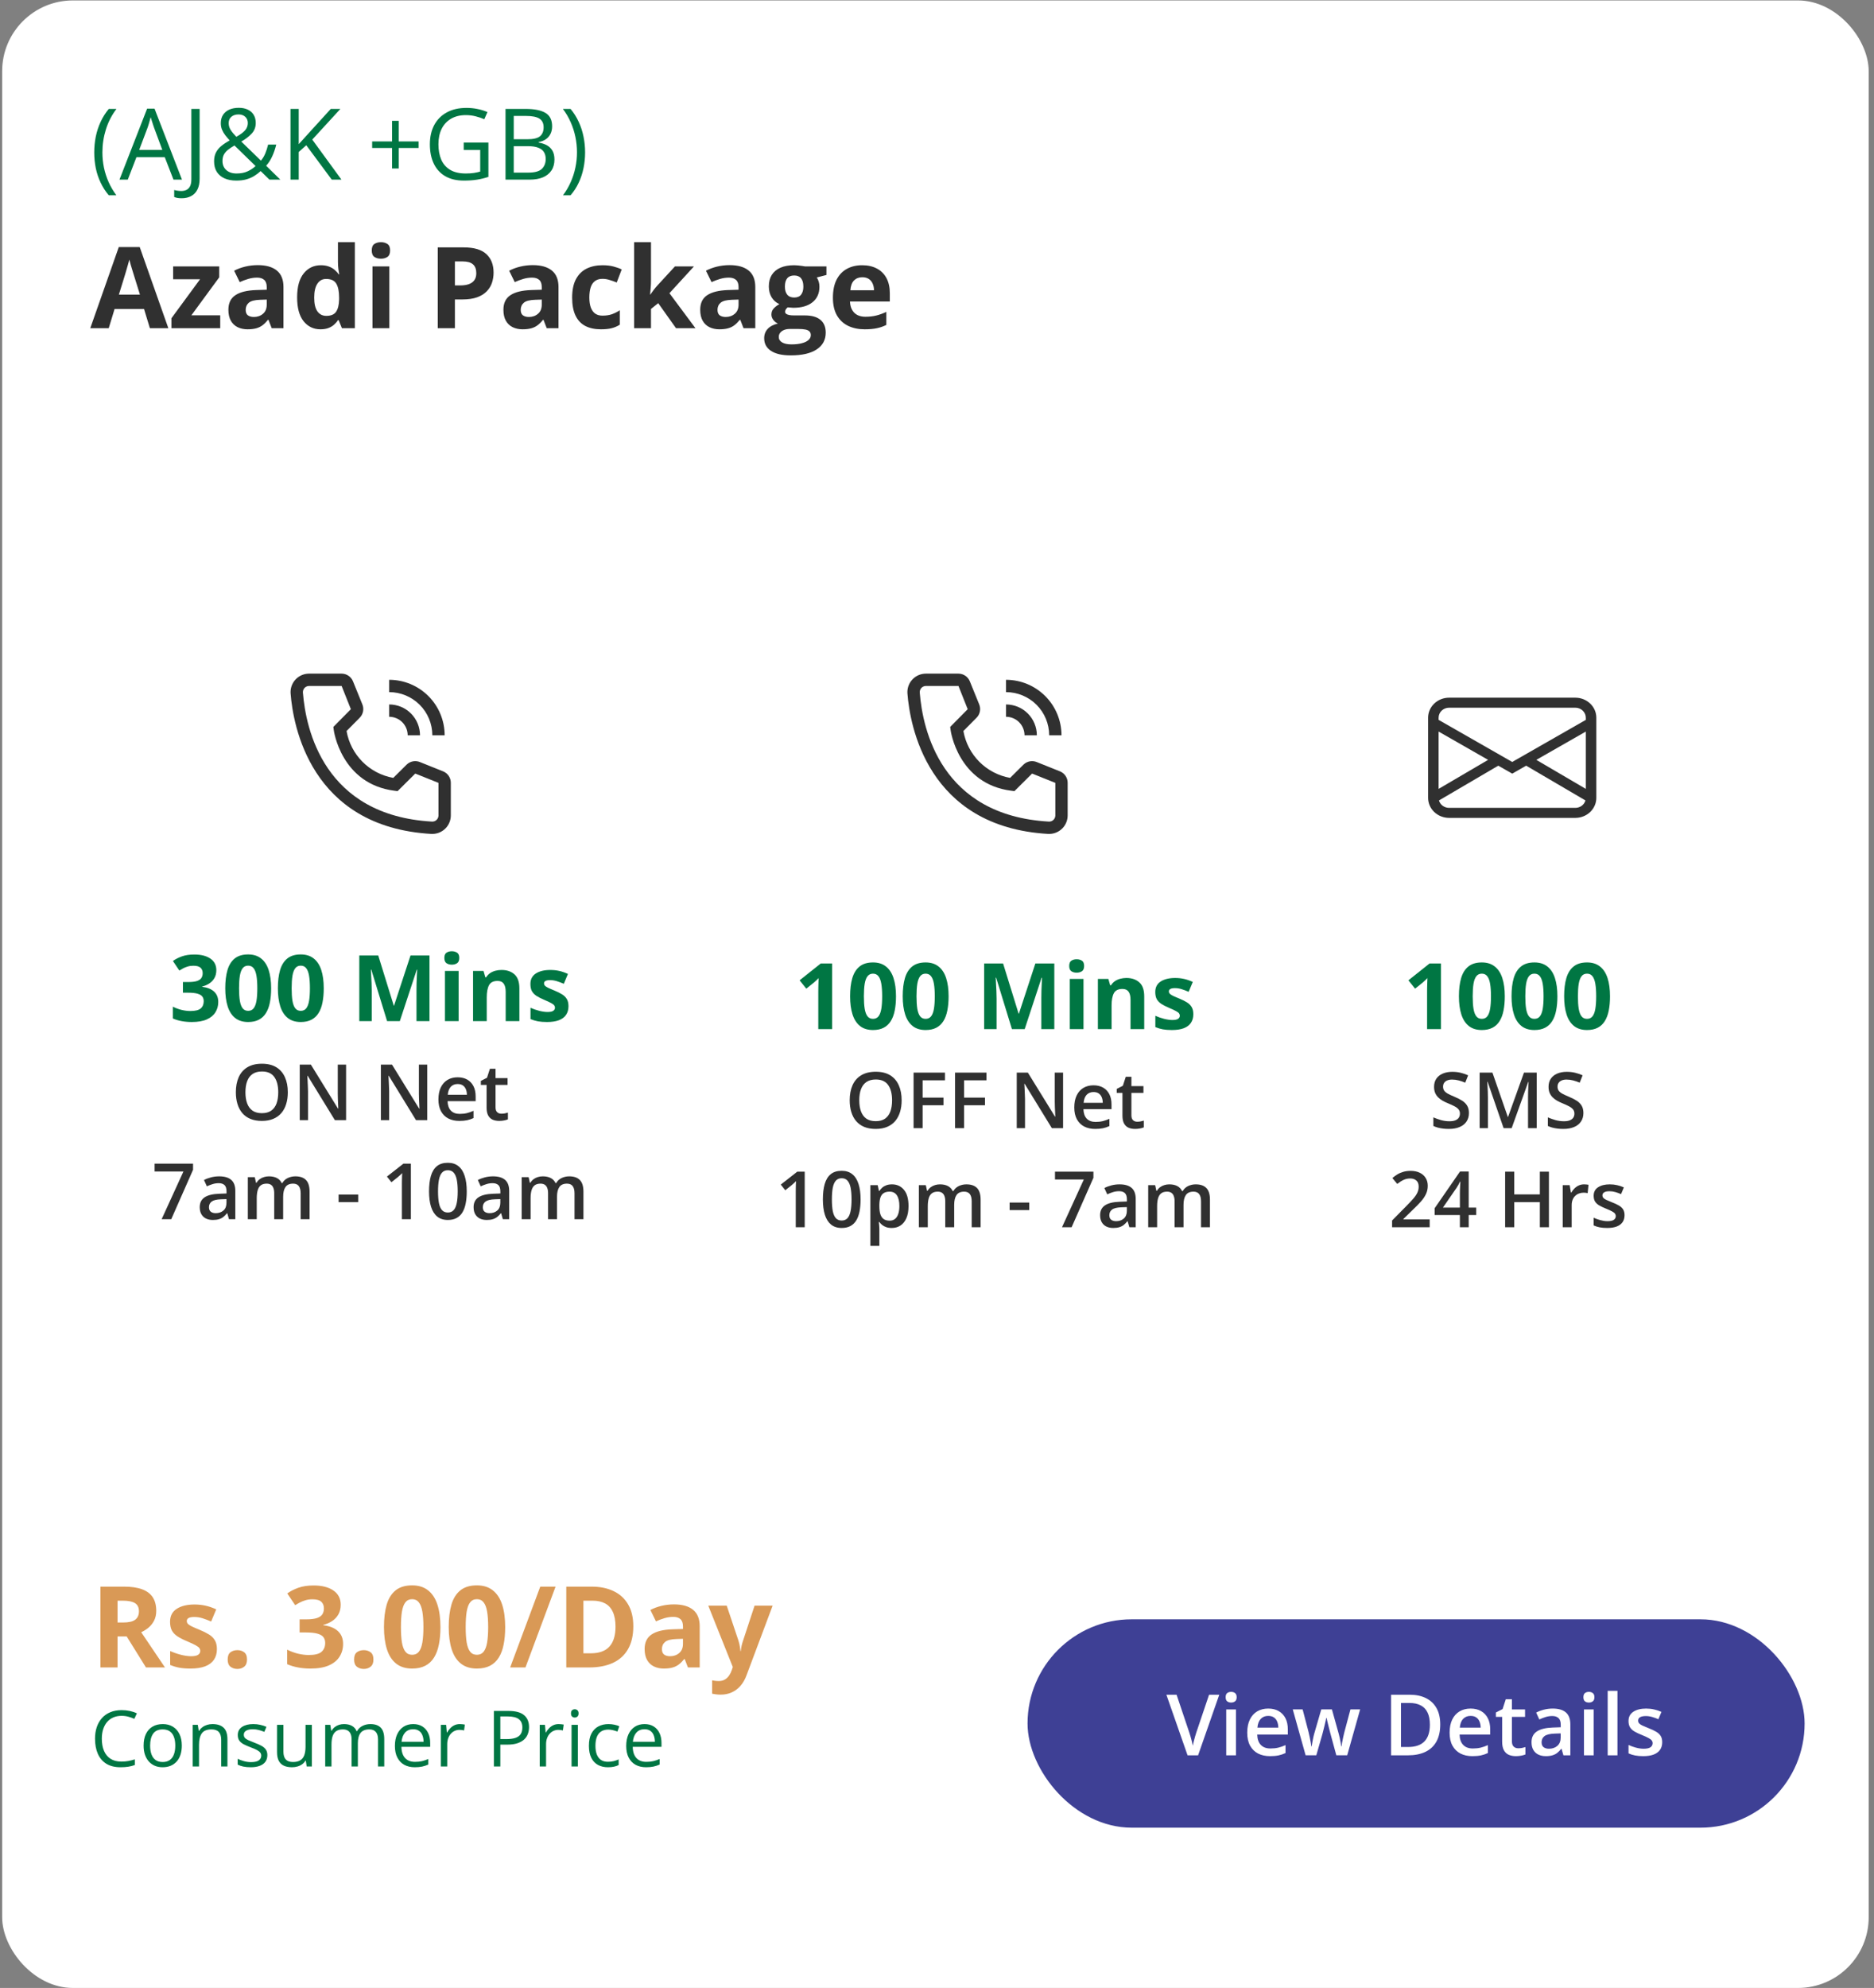 <svg width="265" height="281" viewBox="0 0 265 281" fill="none" xmlns="http://www.w3.org/2000/svg">
<rect x="0" y="0" width="265" height="281" fill="#808080" stroke="none"/>
<rect x="0.305" y="0.062" width="263.945" height="280.938" rx="10" fill="white"/>
<path d="M13.326 21.556C13.326 20.785 13.399 20.036 13.545 19.307C13.695 18.578 13.923 17.883 14.229 17.222C14.534 16.561 14.919 15.953 15.384 15.396H16.471C15.81 16.262 15.313 17.224 14.98 18.281C14.648 19.338 14.481 20.425 14.481 21.542C14.481 22.271 14.554 22.991 14.7 23.702C14.851 24.409 15.072 25.09 15.363 25.746C15.659 26.402 16.024 27.022 16.457 27.605H15.384C14.919 27.059 14.534 26.462 14.229 25.814C13.923 25.172 13.695 24.491 13.545 23.77C13.399 23.05 13.326 22.312 13.326 21.556ZM24.53 25.391L23.3 22.219H19.294L18.07 25.391H16.895L20.805 15.355H21.851L25.733 25.391H24.53ZM22.951 21.186L21.782 18.035C21.755 17.953 21.709 17.819 21.645 17.632C21.586 17.445 21.525 17.251 21.461 17.051C21.397 16.85 21.345 16.689 21.304 16.565C21.258 16.752 21.208 16.939 21.153 17.126C21.103 17.308 21.053 17.479 21.003 17.639C20.953 17.794 20.91 17.926 20.873 18.035L19.684 21.186H22.951ZM25.679 28.023C25.451 28.023 25.25 28.006 25.077 27.975C24.904 27.943 24.756 27.899 24.633 27.845V26.854C24.779 26.899 24.936 26.933 25.105 26.956C25.273 26.983 25.455 26.997 25.651 26.997C25.907 26.997 26.141 26.947 26.355 26.847C26.57 26.746 26.741 26.576 26.868 26.334C26.996 26.092 27.06 25.76 27.06 25.336V15.396H28.229V25.247C28.229 25.871 28.124 26.389 27.914 26.799C27.709 27.209 27.415 27.514 27.032 27.715C26.654 27.92 26.203 28.023 25.679 28.023ZM33.773 15.239C34.265 15.239 34.688 15.326 35.044 15.499C35.404 15.668 35.68 15.912 35.871 16.23C36.067 16.549 36.165 16.935 36.165 17.386C36.165 17.978 35.971 18.48 35.584 18.89C35.201 19.3 34.714 19.674 34.121 20.011L36.897 22.704C37.147 22.412 37.352 22.075 37.512 21.692C37.671 21.305 37.806 20.886 37.915 20.435H39.063C38.918 21.036 38.728 21.59 38.496 22.096C38.268 22.602 37.981 23.046 37.635 23.429L39.638 25.391H38.1L36.862 24.181C36.571 24.45 36.256 24.686 35.919 24.892C35.586 25.092 35.215 25.249 34.805 25.363C34.399 25.473 33.934 25.527 33.41 25.527C32.772 25.527 32.218 25.422 31.749 25.213C31.28 25.003 30.915 24.696 30.655 24.29C30.4 23.884 30.273 23.388 30.273 22.8C30.273 22.317 30.361 21.902 30.539 21.556C30.717 21.209 30.97 20.902 31.298 20.633C31.626 20.364 32.018 20.102 32.474 19.847C32.259 19.61 32.057 19.37 31.865 19.129C31.674 18.883 31.519 18.621 31.4 18.343C31.282 18.06 31.223 17.75 31.223 17.413C31.223 16.957 31.325 16.568 31.53 16.244C31.74 15.921 32.034 15.672 32.412 15.499C32.795 15.326 33.248 15.239 33.773 15.239ZM33.157 20.564C32.802 20.77 32.496 20.972 32.241 21.173C31.991 21.373 31.797 21.599 31.66 21.85C31.528 22.1 31.462 22.403 31.462 22.759C31.462 23.292 31.642 23.72 32.002 24.044C32.362 24.363 32.843 24.523 33.444 24.523C34.064 24.523 34.59 24.42 35.023 24.215C35.461 24.01 35.832 23.761 36.138 23.47L33.157 20.564ZM33.731 16.176C33.317 16.176 32.98 16.285 32.72 16.504C32.465 16.718 32.337 17.019 32.337 17.406C32.337 17.753 32.43 18.072 32.617 18.363C32.804 18.655 33.071 18.979 33.417 19.334C33.987 19.02 34.399 18.716 34.654 18.425C34.914 18.129 35.044 17.782 35.044 17.386C35.044 17.026 34.923 16.734 34.682 16.511C34.445 16.287 34.128 16.176 33.731 16.176ZM48.285 25.391H46.911L43.309 20.53L42.242 21.487V25.391H41.08V15.396H42.242V20.38C42.502 20.084 42.769 19.79 43.042 19.498C43.315 19.202 43.587 18.903 43.855 18.602L46.774 15.396H48.135L44.156 19.73L48.285 25.391ZM56.379 19.99H59.195V20.92H56.379V23.818H55.442V20.92H52.626V19.99H55.442V17.078H56.379V19.99ZM65.573 20.154H69.066V25.001C68.542 25.179 68.002 25.311 67.446 25.398C66.895 25.484 66.277 25.527 65.594 25.527C64.555 25.527 63.677 25.32 62.962 24.905C62.251 24.491 61.711 23.9 61.342 23.135C60.973 22.365 60.788 21.451 60.788 20.394C60.788 19.359 60.991 18.457 61.397 17.686C61.807 16.916 62.397 16.319 63.167 15.896C63.942 15.467 64.871 15.253 65.956 15.253C66.512 15.253 67.038 15.305 67.535 15.41C68.037 15.51 68.501 15.654 68.93 15.841L68.485 16.852C68.116 16.693 67.708 16.556 67.262 16.442C66.82 16.328 66.362 16.271 65.888 16.271C65.072 16.271 64.372 16.44 63.789 16.777C63.21 17.115 62.766 17.591 62.456 18.206C62.151 18.821 61.998 19.55 61.998 20.394C61.998 21.227 62.133 21.954 62.401 22.574C62.67 23.189 63.09 23.668 63.659 24.01C64.229 24.352 64.963 24.523 65.86 24.523C66.311 24.523 66.699 24.497 67.022 24.447C67.346 24.393 67.64 24.329 67.904 24.256V21.193H65.573V20.154ZM71.486 15.396H74.316C75.565 15.396 76.504 15.583 77.133 15.957C77.762 16.331 78.076 16.966 78.076 17.864C78.076 18.252 78.001 18.6 77.851 18.91C77.705 19.215 77.491 19.468 77.208 19.669C76.925 19.869 76.577 20.009 76.162 20.086V20.154C76.6 20.223 76.987 20.348 77.324 20.53C77.662 20.713 77.926 20.968 78.117 21.296C78.309 21.624 78.404 22.041 78.404 22.547C78.404 23.162 78.261 23.682 77.974 24.105C77.691 24.529 77.29 24.851 76.77 25.069C76.251 25.284 75.636 25.391 74.925 25.391H71.486V15.396ZM72.648 19.683H74.562C75.433 19.683 76.034 19.539 76.367 19.252C76.704 18.965 76.873 18.546 76.873 17.994C76.873 17.424 76.672 17.014 76.272 16.764C75.875 16.513 75.242 16.388 74.371 16.388H72.648V19.683ZM72.648 20.66V24.399H74.727C75.615 24.399 76.244 24.226 76.613 23.88C76.982 23.529 77.167 23.057 77.167 22.465C77.167 22.087 77.083 21.763 76.914 21.494C76.75 21.225 76.481 21.02 76.107 20.879C75.738 20.733 75.244 20.66 74.624 20.66H72.648ZM82.738 21.542C82.738 22.303 82.663 23.046 82.513 23.77C82.367 24.491 82.141 25.174 81.836 25.821C81.535 26.468 81.15 27.063 80.681 27.605H79.607C80.045 27.027 80.409 26.407 80.701 25.746C80.997 25.085 81.218 24.402 81.364 23.695C81.515 22.984 81.59 22.264 81.59 21.535C81.59 20.792 81.515 20.061 81.364 19.341C81.214 18.621 80.991 17.928 80.694 17.263C80.403 16.597 80.036 15.975 79.594 15.396H80.681C81.15 15.957 81.535 16.568 81.836 17.229C82.141 17.885 82.367 18.578 82.513 19.307C82.663 20.031 82.738 20.776 82.738 21.542Z" fill="#007643"/>
<path d="M21.195 46.391L20.367 43.672H16.203L15.375 46.391H12.766L16.797 34.922H19.758L23.805 46.391H21.195ZM19.789 41.641L18.961 38.984C18.909 38.807 18.838 38.581 18.75 38.305C18.667 38.023 18.581 37.74 18.492 37.453C18.409 37.161 18.341 36.909 18.289 36.695C18.237 36.909 18.164 37.175 18.07 37.492C17.982 37.805 17.896 38.102 17.812 38.383C17.729 38.664 17.669 38.865 17.633 38.984L16.812 41.641H19.789ZM31.141 46.391H24.242V44.984L28.289 39.477H24.484V37.656H31V39.203L27.062 44.57H31.141V46.391ZM36.453 37.477C37.625 37.477 38.523 37.732 39.148 38.242C39.773 38.753 40.086 39.529 40.086 40.57V46.391H38.422L37.961 45.203H37.898C37.648 45.516 37.393 45.771 37.133 45.969C36.872 46.167 36.573 46.312 36.234 46.406C35.896 46.5 35.484 46.547 35 46.547C34.484 46.547 34.021 46.448 33.609 46.25C33.203 46.052 32.883 45.75 32.648 45.344C32.414 44.932 32.297 44.411 32.297 43.781C32.297 42.854 32.622 42.172 33.273 41.734C33.925 41.292 34.901 41.047 36.203 41L37.719 40.953V40.57C37.719 40.112 37.599 39.776 37.359 39.562C37.12 39.349 36.786 39.242 36.359 39.242C35.938 39.242 35.523 39.302 35.117 39.422C34.711 39.542 34.305 39.693 33.898 39.875L33.109 38.266C33.573 38.021 34.091 37.828 34.664 37.688C35.242 37.547 35.839 37.477 36.453 37.477ZM37.719 42.344L36.797 42.375C36.026 42.396 35.49 42.534 35.188 42.789C34.891 43.044 34.742 43.38 34.742 43.797C34.742 44.161 34.849 44.422 35.062 44.578C35.276 44.729 35.555 44.805 35.898 44.805C36.409 44.805 36.839 44.654 37.188 44.352C37.542 44.05 37.719 43.62 37.719 43.062V42.344ZM45.312 46.547C44.339 46.547 43.544 46.167 42.93 45.406C42.32 44.641 42.016 43.518 42.016 42.039C42.016 40.544 42.325 39.414 42.945 38.648C43.565 37.878 44.375 37.492 45.375 37.492C45.792 37.492 46.159 37.55 46.477 37.664C46.794 37.779 47.068 37.932 47.297 38.125C47.531 38.318 47.729 38.534 47.891 38.773H47.969C47.938 38.607 47.898 38.362 47.852 38.039C47.81 37.711 47.789 37.375 47.789 37.031V34.234H50.18V46.391H48.352L47.891 45.258H47.789C47.638 45.497 47.448 45.716 47.219 45.914C46.995 46.107 46.727 46.26 46.414 46.375C46.102 46.49 45.734 46.547 45.312 46.547ZM46.148 44.648C46.8 44.648 47.258 44.456 47.523 44.07C47.794 43.68 47.938 43.094 47.953 42.312V42.055C47.953 41.206 47.823 40.557 47.562 40.109C47.302 39.656 46.818 39.43 46.109 39.43C45.583 39.43 45.172 39.656 44.875 40.109C44.578 40.562 44.43 41.216 44.43 42.07C44.43 42.925 44.578 43.568 44.875 44C45.177 44.432 45.602 44.648 46.148 44.648ZM55.055 37.656V46.391H52.672V37.656H55.055ZM53.867 34.234C54.221 34.234 54.526 34.318 54.781 34.484C55.036 34.646 55.164 34.95 55.164 35.398C55.164 35.841 55.036 36.148 54.781 36.32C54.526 36.487 54.221 36.57 53.867 36.57C53.508 36.57 53.2 36.487 52.945 36.32C52.695 36.148 52.57 35.841 52.57 35.398C52.57 34.95 52.695 34.646 52.945 34.484C53.2 34.318 53.508 34.234 53.867 34.234ZM65.555 34.969C67.029 34.969 68.104 35.286 68.781 35.922C69.458 36.552 69.797 37.422 69.797 38.531C69.797 39.031 69.721 39.51 69.57 39.969C69.419 40.422 69.172 40.825 68.828 41.18C68.49 41.534 68.037 41.815 67.469 42.023C66.901 42.227 66.201 42.328 65.367 42.328H64.328V46.391H61.906V34.969H65.555ZM65.43 36.953H64.328V40.344H65.125C65.578 40.344 65.971 40.284 66.305 40.164C66.638 40.044 66.896 39.857 67.078 39.602C67.26 39.346 67.352 39.018 67.352 38.617C67.352 38.055 67.195 37.638 66.883 37.367C66.57 37.091 66.086 36.953 65.43 36.953ZM75.344 37.477C76.516 37.477 77.414 37.732 78.039 38.242C78.664 38.753 78.977 39.529 78.977 40.57V46.391H77.312L76.852 45.203H76.789C76.539 45.516 76.284 45.771 76.023 45.969C75.763 46.167 75.463 46.312 75.125 46.406C74.787 46.5 74.375 46.547 73.891 46.547C73.375 46.547 72.912 46.448 72.5 46.25C72.094 46.052 71.773 45.75 71.539 45.344C71.305 44.932 71.188 44.411 71.188 43.781C71.188 42.854 71.513 42.172 72.164 41.734C72.815 41.292 73.792 41.047 75.094 41L76.609 40.953V40.57C76.609 40.112 76.49 39.776 76.25 39.562C76.01 39.349 75.677 39.242 75.25 39.242C74.828 39.242 74.414 39.302 74.008 39.422C73.602 39.542 73.195 39.693 72.789 39.875L72 38.266C72.463 38.021 72.982 37.828 73.555 37.688C74.133 37.547 74.729 37.477 75.344 37.477ZM76.609 42.344L75.688 42.375C74.917 42.396 74.38 42.534 74.078 42.789C73.781 43.044 73.633 43.38 73.633 43.797C73.633 44.161 73.74 44.422 73.953 44.578C74.167 44.729 74.445 44.805 74.789 44.805C75.299 44.805 75.729 44.654 76.078 44.352C76.432 44.05 76.609 43.62 76.609 43.062V42.344ZM84.984 46.547C84.12 46.547 83.383 46.391 82.773 46.078C82.164 45.76 81.701 45.271 81.383 44.609C81.065 43.948 80.906 43.102 80.906 42.07C80.906 41.003 81.086 40.133 81.445 39.461C81.81 38.784 82.312 38.286 82.953 37.969C83.599 37.651 84.346 37.492 85.195 37.492C85.799 37.492 86.32 37.552 86.758 37.672C87.201 37.786 87.586 37.925 87.914 38.086L87.211 39.93C86.836 39.779 86.487 39.656 86.164 39.562C85.841 39.464 85.518 39.414 85.195 39.414C84.779 39.414 84.432 39.513 84.156 39.711C83.88 39.904 83.674 40.195 83.539 40.586C83.404 40.977 83.336 41.466 83.336 42.055C83.336 42.633 83.409 43.112 83.555 43.492C83.701 43.872 83.912 44.156 84.188 44.344C84.463 44.526 84.799 44.617 85.195 44.617C85.69 44.617 86.13 44.552 86.516 44.422C86.901 44.286 87.276 44.099 87.641 43.859V45.898C87.276 46.128 86.893 46.292 86.492 46.391C86.096 46.495 85.594 46.547 84.984 46.547ZM92.055 34.234V39.672C92.055 40 92.042 40.328 92.016 40.656C91.99 40.984 91.961 41.312 91.93 41.641H91.961C92.122 41.411 92.287 41.185 92.453 40.961C92.625 40.737 92.807 40.521 93 40.312L95.445 37.656H98.133L94.664 41.445L98.344 46.391H95.594L93.078 42.852L92.055 43.672V46.391H89.672V34.234H92.055ZM103.172 37.477C104.344 37.477 105.242 37.732 105.867 38.242C106.492 38.753 106.805 39.529 106.805 40.57V46.391H105.141L104.68 45.203H104.617C104.367 45.516 104.112 45.771 103.852 45.969C103.591 46.167 103.292 46.312 102.953 46.406C102.615 46.5 102.203 46.547 101.719 46.547C101.203 46.547 100.74 46.448 100.328 46.25C99.922 46.052 99.602 45.75 99.367 45.344C99.133 44.932 99.016 44.411 99.016 43.781C99.016 42.854 99.341 42.172 99.992 41.734C100.643 41.292 101.62 41.047 102.922 41L104.438 40.953V40.57C104.438 40.112 104.318 39.776 104.078 39.562C103.839 39.349 103.505 39.242 103.078 39.242C102.656 39.242 102.242 39.302 101.836 39.422C101.43 39.542 101.023 39.693 100.617 39.875L99.828 38.266C100.292 38.021 100.81 37.828 101.383 37.688C101.961 37.547 102.557 37.477 103.172 37.477ZM104.438 42.344L103.516 42.375C102.745 42.396 102.208 42.534 101.906 42.789C101.609 43.044 101.461 43.38 101.461 43.797C101.461 44.161 101.568 44.422 101.781 44.578C101.995 44.729 102.273 44.805 102.617 44.805C103.128 44.805 103.557 44.654 103.906 44.352C104.26 44.05 104.438 43.62 104.438 43.062V42.344ZM111.82 50.234C110.602 50.234 109.669 50.021 109.023 49.594C108.383 49.172 108.062 48.578 108.062 47.812C108.062 47.286 108.227 46.846 108.555 46.492C108.883 46.138 109.365 45.885 110 45.734C109.755 45.63 109.542 45.461 109.359 45.227C109.177 44.987 109.086 44.734 109.086 44.469C109.086 44.135 109.182 43.859 109.375 43.641C109.568 43.417 109.846 43.198 110.211 42.984C109.753 42.786 109.388 42.469 109.117 42.031C108.852 41.594 108.719 41.078 108.719 40.484C108.719 39.849 108.857 39.31 109.133 38.867C109.414 38.419 109.82 38.078 110.352 37.844C110.888 37.609 111.539 37.492 112.305 37.492C112.466 37.492 112.654 37.503 112.867 37.523C113.081 37.544 113.276 37.568 113.453 37.594C113.635 37.62 113.758 37.641 113.82 37.656H116.867V38.867L115.5 39.219C115.625 39.411 115.719 39.617 115.781 39.836C115.844 40.055 115.875 40.286 115.875 40.531C115.875 41.469 115.547 42.2 114.891 42.727C114.24 43.247 113.333 43.508 112.172 43.508C111.896 43.492 111.635 43.471 111.391 43.445C111.271 43.539 111.18 43.638 111.117 43.742C111.055 43.846 111.023 43.956 111.023 44.07C111.023 44.185 111.07 44.281 111.164 44.359C111.263 44.432 111.409 44.49 111.602 44.531C111.799 44.568 112.044 44.586 112.336 44.586H113.82C114.779 44.586 115.508 44.792 116.008 45.203C116.513 45.615 116.766 46.219 116.766 47.016C116.766 48.036 116.339 48.828 115.484 49.391C114.635 49.953 113.414 50.234 111.82 50.234ZM111.922 48.68C112.49 48.68 112.977 48.625 113.383 48.516C113.794 48.411 114.109 48.26 114.328 48.062C114.547 47.87 114.656 47.638 114.656 47.367C114.656 47.148 114.591 46.974 114.461 46.844C114.336 46.719 114.143 46.63 113.883 46.578C113.628 46.526 113.299 46.5 112.898 46.5H111.664C111.372 46.5 111.109 46.547 110.875 46.641C110.646 46.734 110.464 46.865 110.328 47.031C110.193 47.203 110.125 47.401 110.125 47.625C110.125 47.953 110.281 48.211 110.594 48.398C110.911 48.586 111.354 48.68 111.922 48.68ZM112.305 42.055C112.753 42.055 113.081 41.917 113.289 41.641C113.497 41.365 113.602 40.99 113.602 40.516C113.602 39.99 113.492 39.596 113.273 39.336C113.06 39.07 112.737 38.938 112.305 38.938C111.867 38.938 111.539 39.07 111.32 39.336C111.102 39.596 110.992 39.99 110.992 40.516C110.992 40.99 111.099 41.365 111.312 41.641C111.531 41.917 111.862 42.055 112.305 42.055ZM121.914 37.492C122.721 37.492 123.417 37.648 124 37.961C124.583 38.268 125.034 38.716 125.352 39.305C125.669 39.893 125.828 40.612 125.828 41.461V42.617H120.195C120.221 43.289 120.422 43.818 120.797 44.203C121.177 44.583 121.703 44.773 122.375 44.773C122.932 44.773 123.443 44.716 123.906 44.602C124.37 44.487 124.846 44.315 125.336 44.086V45.93C124.904 46.143 124.451 46.3 123.977 46.398C123.508 46.497 122.938 46.547 122.266 46.547C121.391 46.547 120.615 46.385 119.938 46.062C119.266 45.74 118.737 45.247 118.352 44.586C117.971 43.925 117.781 43.091 117.781 42.086C117.781 41.065 117.953 40.216 118.297 39.539C118.646 38.857 119.13 38.346 119.75 38.008C120.37 37.664 121.091 37.492 121.914 37.492ZM121.93 39.188C121.466 39.188 121.081 39.336 120.773 39.633C120.471 39.93 120.297 40.396 120.25 41.031H123.594C123.589 40.677 123.523 40.362 123.398 40.086C123.279 39.81 123.096 39.591 122.852 39.43C122.612 39.268 122.305 39.188 121.93 39.188Z" fill="#303030"/>
<path d="M17.531 224.273C18.568 224.273 19.422 224.398 20.094 224.648C20.771 224.898 21.273 225.276 21.602 225.781C21.93 226.286 22.094 226.924 22.094 227.695C22.094 228.216 21.995 228.672 21.797 229.062C21.599 229.453 21.338 229.784 21.016 230.055C20.693 230.326 20.344 230.547 19.969 230.719L23.328 235.695H20.641L17.914 231.312H16.625V235.695H14.203V224.273H17.531ZM17.359 226.258H16.625V229.344H17.406C18.208 229.344 18.781 229.211 19.125 228.945C19.474 228.674 19.648 228.279 19.648 227.758C19.648 227.216 19.461 226.831 19.086 226.602C18.716 226.372 18.141 226.258 17.359 226.258ZM30.672 233.102C30.672 233.695 30.531 234.198 30.25 234.609C29.974 235.016 29.56 235.326 29.008 235.539C28.456 235.747 27.768 235.852 26.945 235.852C26.336 235.852 25.812 235.812 25.375 235.734C24.943 235.656 24.505 235.526 24.062 235.344V233.375C24.537 233.589 25.044 233.766 25.586 233.906C26.133 234.042 26.612 234.109 27.023 234.109C27.487 234.109 27.818 234.042 28.016 233.906C28.219 233.766 28.32 233.583 28.32 233.359C28.32 233.214 28.279 233.083 28.195 232.969C28.117 232.849 27.945 232.716 27.68 232.57C27.414 232.419 26.997 232.224 26.43 231.984C25.883 231.755 25.432 231.523 25.078 231.289C24.729 231.055 24.469 230.779 24.297 230.461C24.13 230.138 24.047 229.729 24.047 229.234C24.047 228.427 24.359 227.82 24.984 227.414C25.615 227.003 26.456 226.797 27.508 226.797C28.049 226.797 28.565 226.852 29.055 226.961C29.549 227.07 30.057 227.245 30.578 227.484L29.859 229.203C29.427 229.016 29.018 228.862 28.633 228.742C28.253 228.622 27.865 228.562 27.469 228.562C27.12 228.562 26.857 228.609 26.68 228.703C26.503 228.797 26.414 228.94 26.414 229.133C26.414 229.273 26.458 229.398 26.547 229.508C26.641 229.617 26.818 229.74 27.078 229.875C27.344 230.005 27.732 230.174 28.242 230.383C28.737 230.586 29.167 230.799 29.531 231.023C29.896 231.242 30.177 231.516 30.375 231.844C30.573 232.167 30.672 232.586 30.672 233.102ZM32.195 234.578C32.195 234.089 32.328 233.745 32.594 233.547C32.865 233.349 33.19 233.25 33.57 233.25C33.94 233.25 34.258 233.349 34.523 233.547C34.794 233.745 34.93 234.089 34.93 234.578C34.93 235.047 34.794 235.385 34.523 235.594C34.258 235.802 33.94 235.906 33.57 235.906C33.19 235.906 32.865 235.802 32.594 235.594C32.328 235.385 32.195 235.047 32.195 234.578ZM48.18 226.828C48.18 227.354 48.07 227.81 47.852 228.195C47.633 228.581 47.336 228.896 46.961 229.141C46.591 229.385 46.175 229.565 45.711 229.68V229.727C46.628 229.841 47.323 230.122 47.797 230.57C48.276 231.018 48.516 231.617 48.516 232.367C48.516 233.034 48.352 233.63 48.023 234.156C47.7 234.682 47.2 235.096 46.523 235.398C45.846 235.701 44.974 235.852 43.906 235.852C43.276 235.852 42.688 235.799 42.141 235.695C41.599 235.596 41.089 235.443 40.609 235.234V233.18C41.099 233.43 41.612 233.62 42.148 233.75C42.685 233.875 43.185 233.938 43.648 233.938C44.513 233.938 45.117 233.789 45.461 233.492C45.81 233.19 45.984 232.768 45.984 232.227C45.984 231.909 45.904 231.641 45.742 231.422C45.581 231.203 45.3 231.036 44.898 230.922C44.503 230.807 43.948 230.75 43.234 230.75H42.367V228.898H43.25C43.953 228.898 44.487 228.833 44.852 228.703C45.221 228.568 45.471 228.385 45.602 228.156C45.737 227.922 45.805 227.656 45.805 227.359C45.805 226.953 45.68 226.635 45.43 226.406C45.18 226.177 44.763 226.062 44.18 226.062C43.815 226.062 43.482 226.109 43.18 226.203C42.883 226.292 42.615 226.401 42.375 226.531C42.135 226.656 41.925 226.779 41.742 226.898L40.625 225.234C41.073 224.911 41.596 224.643 42.195 224.43C42.8 224.216 43.518 224.109 44.352 224.109C45.529 224.109 46.461 224.346 47.148 224.82C47.836 225.294 48.18 225.964 48.18 226.828ZM50.07 234.578C50.07 234.089 50.203 233.745 50.469 233.547C50.74 233.349 51.065 233.25 51.445 233.25C51.815 233.25 52.133 233.349 52.398 233.547C52.669 233.745 52.805 234.089 52.805 234.578C52.805 235.047 52.669 235.385 52.398 235.594C52.133 235.802 51.815 235.906 51.445 235.906C51.065 235.906 50.74 235.802 50.469 235.594C50.203 235.385 50.07 235.047 50.07 234.578ZM62.281 229.984C62.281 230.906 62.208 231.729 62.062 232.453C61.922 233.177 61.693 233.792 61.375 234.297C61.062 234.802 60.651 235.188 60.141 235.453C59.63 235.719 59.01 235.852 58.281 235.852C57.365 235.852 56.612 235.62 56.023 235.156C55.435 234.688 55 234.016 54.719 233.141C54.438 232.26 54.297 231.208 54.297 229.984C54.297 228.75 54.425 227.695 54.68 226.82C54.94 225.94 55.362 225.266 55.945 224.797C56.529 224.328 57.307 224.094 58.281 224.094C59.193 224.094 59.943 224.328 60.531 224.797C61.125 225.26 61.565 225.932 61.852 226.812C62.138 227.688 62.281 228.745 62.281 229.984ZM56.695 229.984C56.695 230.854 56.742 231.581 56.836 232.164C56.935 232.742 57.099 233.177 57.328 233.469C57.557 233.76 57.875 233.906 58.281 233.906C58.682 233.906 58.997 233.763 59.227 233.477C59.461 233.185 59.628 232.75 59.727 232.172C59.825 231.589 59.875 230.859 59.875 229.984C59.875 229.115 59.825 228.388 59.727 227.805C59.628 227.221 59.461 226.784 59.227 226.492C58.997 226.195 58.682 226.047 58.281 226.047C57.875 226.047 57.557 226.195 57.328 226.492C57.099 226.784 56.935 227.221 56.836 227.805C56.742 228.388 56.695 229.115 56.695 229.984ZM71.438 229.984C71.438 230.906 71.365 231.729 71.219 232.453C71.078 233.177 70.849 233.792 70.531 234.297C70.219 234.802 69.807 235.188 69.297 235.453C68.787 235.719 68.167 235.852 67.438 235.852C66.521 235.852 65.768 235.62 65.18 235.156C64.591 234.688 64.156 234.016 63.875 233.141C63.594 232.26 63.453 231.208 63.453 229.984C63.453 228.75 63.581 227.695 63.836 226.82C64.096 225.94 64.518 225.266 65.102 224.797C65.685 224.328 66.463 224.094 67.438 224.094C68.349 224.094 69.099 224.328 69.688 224.797C70.281 225.26 70.721 225.932 71.008 226.812C71.294 227.688 71.438 228.745 71.438 229.984ZM65.852 229.984C65.852 230.854 65.898 231.581 65.992 232.164C66.091 232.742 66.255 233.177 66.484 233.469C66.713 233.76 67.031 233.906 67.438 233.906C67.838 233.906 68.154 233.763 68.383 233.477C68.617 233.185 68.784 232.75 68.883 232.172C68.982 231.589 69.031 230.859 69.031 229.984C69.031 229.115 68.982 228.388 68.883 227.805C68.784 227.221 68.617 226.784 68.383 226.492C68.154 226.195 67.838 226.047 67.438 226.047C67.031 226.047 66.713 226.195 66.484 226.492C66.255 226.784 66.091 227.221 65.992 227.805C65.898 228.388 65.852 229.115 65.852 229.984ZM78.562 224.273L74.305 235.695H72.141L76.398 224.273H78.562ZM89.555 229.875C89.555 231.161 89.307 232.237 88.812 233.102C88.323 233.961 87.612 234.609 86.68 235.047C85.747 235.479 84.625 235.695 83.312 235.695H80.078V224.273H83.664C84.862 224.273 85.901 224.487 86.781 224.914C87.662 225.336 88.344 225.964 88.828 226.797C89.312 227.625 89.555 228.651 89.555 229.875ZM87.039 229.938C87.039 229.094 86.914 228.401 86.664 227.859C86.419 227.312 86.055 226.909 85.57 226.648C85.091 226.388 84.497 226.258 83.789 226.258H82.5V233.695H83.539C84.721 233.695 85.599 233.38 86.172 232.75C86.75 232.12 87.039 231.182 87.039 229.938ZM95.312 226.781C96.484 226.781 97.383 227.036 98.008 227.547C98.633 228.057 98.945 228.833 98.945 229.875V235.695H97.281L96.82 234.508H96.758C96.508 234.82 96.253 235.076 95.992 235.273C95.732 235.471 95.432 235.617 95.094 235.711C94.755 235.805 94.344 235.852 93.859 235.852C93.344 235.852 92.88 235.753 92.469 235.555C92.062 235.357 91.742 235.055 91.508 234.648C91.273 234.237 91.156 233.716 91.156 233.086C91.156 232.159 91.482 231.477 92.133 231.039C92.784 230.596 93.76 230.352 95.062 230.305L96.578 230.258V229.875C96.578 229.417 96.458 229.081 96.219 228.867C95.979 228.654 95.646 228.547 95.219 228.547C94.797 228.547 94.383 228.607 93.977 228.727C93.57 228.846 93.164 228.997 92.758 229.18L91.969 227.57C92.432 227.326 92.951 227.133 93.523 226.992C94.102 226.852 94.698 226.781 95.312 226.781ZM96.578 231.648L95.656 231.68C94.885 231.701 94.349 231.839 94.047 232.094C93.75 232.349 93.602 232.685 93.602 233.102C93.602 233.466 93.708 233.727 93.922 233.883C94.135 234.034 94.414 234.109 94.758 234.109C95.268 234.109 95.698 233.958 96.047 233.656C96.401 233.354 96.578 232.924 96.578 232.367V231.648ZM100.156 226.961H102.766L104.414 231.875C104.466 232.031 104.51 232.19 104.547 232.352C104.583 232.513 104.615 232.68 104.641 232.852C104.667 233.023 104.688 233.203 104.703 233.391H104.75C104.781 233.109 104.823 232.846 104.875 232.602C104.932 232.357 105.003 232.115 105.086 231.875L106.703 226.961H109.258L105.562 236.812C105.339 237.417 105.047 237.919 104.688 238.32C104.328 238.727 103.914 239.031 103.445 239.234C102.982 239.438 102.471 239.539 101.914 239.539C101.643 239.539 101.409 239.523 101.211 239.492C101.013 239.466 100.844 239.438 100.703 239.406V237.516C100.812 237.542 100.951 237.565 101.117 237.586C101.284 237.607 101.458 237.617 101.641 237.617C101.974 237.617 102.26 237.547 102.5 237.406C102.74 237.266 102.94 237.076 103.102 236.836C103.263 236.602 103.391 236.344 103.484 236.062L103.625 235.633L100.156 226.961Z" fill="#D99956"/>
<path d="M17.197 242.536C16.764 242.536 16.373 242.611 16.026 242.761C15.682 242.908 15.389 243.123 15.145 243.406C14.905 243.685 14.721 244.023 14.592 244.421C14.463 244.818 14.398 245.266 14.398 245.764C14.398 246.423 14.501 246.995 14.705 247.482C14.912 247.966 15.22 248.34 15.628 248.605C16.04 248.87 16.554 249.002 17.17 249.002C17.521 249.002 17.85 248.974 18.158 248.917C18.47 248.856 18.772 248.78 19.066 248.691V249.486C18.779 249.593 18.479 249.672 18.164 249.722C17.849 249.776 17.474 249.803 17.041 249.803C16.242 249.803 15.575 249.638 15.038 249.309C14.504 248.976 14.103 248.507 13.835 247.901C13.569 247.296 13.437 246.582 13.437 245.758C13.437 245.164 13.519 244.621 13.684 244.131C13.852 243.637 14.096 243.211 14.415 242.853C14.737 242.494 15.131 242.219 15.596 242.025C16.065 241.828 16.602 241.73 17.207 241.73C17.605 241.73 17.988 241.769 18.357 241.848C18.726 241.927 19.059 242.04 19.356 242.187L18.991 242.96C18.74 242.845 18.464 242.747 18.164 242.665C17.866 242.579 17.544 242.536 17.197 242.536ZM25.71 246.741C25.71 247.225 25.647 247.656 25.522 248.036C25.397 248.415 25.216 248.736 24.98 248.997C24.743 249.258 24.457 249.459 24.12 249.599C23.787 249.735 23.409 249.803 22.987 249.803C22.593 249.803 22.231 249.735 21.902 249.599C21.576 249.459 21.293 249.258 21.053 248.997C20.817 248.736 20.633 248.415 20.5 248.036C20.371 247.656 20.307 247.225 20.307 246.741C20.307 246.097 20.416 245.549 20.634 245.098C20.853 244.643 21.164 244.297 21.569 244.061C21.977 243.821 22.462 243.701 23.024 243.701C23.561 243.701 24.031 243.821 24.432 244.061C24.836 244.301 25.15 244.648 25.372 245.103C25.597 245.554 25.71 246.1 25.71 246.741ZM21.23 246.741C21.23 247.214 21.293 247.624 21.419 247.971C21.544 248.319 21.737 248.587 21.998 248.777C22.26 248.967 22.596 249.062 23.008 249.062C23.416 249.062 23.751 248.967 24.013 248.777C24.278 248.587 24.473 248.319 24.598 247.971C24.724 247.624 24.786 247.214 24.786 246.741C24.786 246.272 24.724 245.868 24.598 245.527C24.473 245.184 24.279 244.919 24.018 244.732C23.757 244.546 23.418 244.453 23.003 244.453C22.391 244.453 21.941 244.655 21.655 245.06C21.372 245.465 21.23 246.025 21.23 246.741ZM30.039 243.701C30.737 243.701 31.265 243.873 31.623 244.217C31.982 244.557 32.161 245.105 32.161 245.86V249.695H31.28V245.919C31.28 245.429 31.167 245.062 30.941 244.818C30.719 244.575 30.377 244.453 29.916 244.453C29.264 244.453 28.805 244.638 28.541 245.006C28.276 245.375 28.143 245.91 28.143 246.612V249.695H27.252V243.809H27.971L28.105 244.657H28.154C28.279 244.45 28.439 244.276 28.632 244.136C28.825 243.993 29.042 243.886 29.282 243.814C29.522 243.739 29.774 243.701 30.039 243.701ZM37.806 248.084C37.806 248.46 37.711 248.777 37.521 249.035C37.335 249.289 37.066 249.48 36.715 249.609C36.368 249.738 35.953 249.803 35.469 249.803C35.057 249.803 34.701 249.771 34.4 249.706C34.1 249.642 33.836 249.55 33.611 249.432V248.61C33.851 248.729 34.137 248.836 34.47 248.933C34.803 249.029 35.143 249.078 35.491 249.078C35.999 249.078 36.368 248.995 36.597 248.831C36.826 248.666 36.941 248.442 36.941 248.159C36.941 247.998 36.894 247.857 36.801 247.735C36.712 247.61 36.56 247.49 36.345 247.375C36.13 247.257 35.833 247.128 35.453 246.988C35.077 246.845 34.751 246.704 34.476 246.564C34.203 246.421 33.992 246.247 33.842 246.043C33.695 245.839 33.622 245.574 33.622 245.248C33.622 244.75 33.822 244.369 34.223 244.104C34.628 243.835 35.158 243.701 35.813 243.701C36.167 243.701 36.499 243.737 36.807 243.809C37.118 243.877 37.408 243.97 37.677 244.088L37.376 244.802C37.133 244.698 36.873 244.611 36.597 244.539C36.322 244.467 36.04 244.432 35.754 244.432C35.342 244.432 35.025 244.5 34.803 244.636C34.585 244.772 34.476 244.958 34.476 245.194C34.476 245.377 34.526 245.527 34.626 245.646C34.73 245.764 34.895 245.875 35.12 245.979C35.346 246.082 35.643 246.204 36.012 246.344C36.38 246.48 36.699 246.621 36.968 246.768C37.236 246.911 37.442 247.087 37.585 247.294C37.732 247.499 37.806 247.762 37.806 248.084ZM44.101 243.809V249.695H43.37L43.241 248.868H43.193C43.071 249.072 42.914 249.244 42.72 249.384C42.527 249.523 42.308 249.627 42.065 249.695C41.825 249.767 41.569 249.803 41.297 249.803C40.831 249.803 40.441 249.728 40.126 249.577C39.811 249.427 39.573 249.194 39.412 248.879C39.254 248.564 39.175 248.159 39.175 247.665V243.809H40.078V247.601C40.078 248.091 40.189 248.458 40.411 248.702C40.633 248.942 40.971 249.062 41.426 249.062C41.863 249.062 42.21 248.979 42.468 248.814C42.729 248.65 42.917 248.408 43.032 248.089C43.146 247.767 43.204 247.373 43.204 246.908V243.809H44.101ZM52.377 243.701C53.026 243.701 53.514 243.871 53.844 244.211C54.173 244.548 54.338 245.09 54.338 245.839V249.695H53.457V245.882C53.457 245.406 53.353 245.049 53.145 244.813C52.941 244.573 52.637 244.453 52.232 244.453C51.663 244.453 51.249 244.618 50.992 244.947C50.734 245.277 50.605 245.762 50.605 246.403V249.695H49.719V245.882C49.719 245.563 49.672 245.298 49.579 245.087C49.49 244.876 49.353 244.718 49.171 244.614C48.992 244.507 48.764 244.453 48.489 244.453C48.099 244.453 47.785 244.534 47.549 244.695C47.312 244.856 47.141 245.096 47.033 245.415C46.929 245.73 46.877 246.118 46.877 246.58V249.695H45.986V243.809H46.706L46.84 244.641H46.888C47.006 244.437 47.155 244.265 47.334 244.125C47.513 243.986 47.714 243.88 47.935 243.809C48.158 243.737 48.394 243.701 48.645 243.701C49.092 243.701 49.466 243.785 49.767 243.954C50.072 244.118 50.292 244.371 50.428 244.711H50.476C50.669 244.371 50.934 244.118 51.271 243.954C51.608 243.785 51.976 243.701 52.377 243.701ZM58.436 243.701C58.937 243.701 59.367 243.812 59.725 244.034C60.083 244.256 60.357 244.568 60.547 244.969C60.737 245.366 60.831 245.832 60.831 246.365V246.918H56.766C56.776 247.61 56.948 248.136 57.281 248.498C57.614 248.859 58.083 249.04 58.688 249.04C59.061 249.04 59.39 249.006 59.677 248.938C59.963 248.87 60.26 248.77 60.568 248.637V249.421C60.271 249.554 59.976 249.651 59.682 249.711C59.392 249.772 59.048 249.803 58.651 249.803C58.085 249.803 57.591 249.688 57.169 249.459C56.749 249.226 56.424 248.886 56.191 248.438C55.958 247.991 55.842 247.443 55.842 246.795C55.842 246.161 55.947 245.613 56.159 245.151C56.373 244.686 56.674 244.328 57.061 244.077C57.451 243.826 57.91 243.701 58.436 243.701ZM58.425 244.432C57.949 244.432 57.569 244.587 57.287 244.899C57.004 245.21 56.835 245.646 56.782 246.204H59.897C59.893 245.853 59.838 245.545 59.73 245.28C59.627 245.012 59.467 244.804 59.252 244.657C59.038 244.507 58.762 244.432 58.425 244.432ZM65.021 243.701C65.139 243.701 65.263 243.708 65.392 243.723C65.52 243.733 65.635 243.75 65.735 243.771L65.623 244.598C65.526 244.573 65.418 244.553 65.3 244.539C65.182 244.525 65.071 244.518 64.967 244.518C64.731 244.518 64.507 244.566 64.296 244.663C64.088 244.756 63.906 244.892 63.748 245.071C63.59 245.246 63.467 245.459 63.377 245.71C63.288 245.957 63.243 246.233 63.243 246.537V249.695H62.346V243.809H63.087L63.184 244.894H63.222C63.343 244.675 63.49 244.476 63.662 244.297C63.834 244.115 64.033 243.97 64.258 243.862C64.487 243.755 64.742 243.701 65.021 243.701ZM71.891 241.843C72.904 241.843 73.643 242.042 74.109 242.439C74.578 242.833 74.812 243.399 74.812 244.136C74.812 244.469 74.757 244.786 74.646 245.087C74.539 245.384 74.363 245.647 74.12 245.876C73.876 246.102 73.556 246.281 73.158 246.414C72.764 246.542 72.281 246.607 71.708 246.607H70.752V249.695H69.839V241.843H71.891ZM71.805 242.622H70.752V245.823H71.606C72.107 245.823 72.524 245.769 72.857 245.662C73.194 245.554 73.447 245.381 73.615 245.141C73.783 244.897 73.867 244.575 73.867 244.174C73.867 243.651 73.701 243.263 73.368 243.008C73.035 242.75 72.514 242.622 71.805 242.622ZM78.997 243.701C79.115 243.701 79.238 243.708 79.367 243.723C79.496 243.733 79.611 243.75 79.711 243.771L79.598 244.598C79.501 244.573 79.394 244.553 79.276 244.539C79.158 244.525 79.047 244.518 78.943 244.518C78.707 244.518 78.483 244.566 78.272 244.663C78.064 244.756 77.881 244.892 77.724 245.071C77.566 245.246 77.442 245.459 77.353 245.71C77.263 245.957 77.219 246.233 77.219 246.537V249.695H76.322V243.809H77.063L77.16 244.894H77.197C77.319 244.675 77.466 244.476 77.638 244.297C77.81 244.115 78.008 243.97 78.234 243.862C78.463 243.755 78.717 243.701 78.997 243.701ZM81.714 243.809V249.695H80.823V243.809H81.714ZM81.279 241.606C81.426 241.606 81.551 241.655 81.655 241.751C81.763 241.845 81.816 241.991 81.816 242.192C81.816 242.389 81.763 242.536 81.655 242.632C81.551 242.729 81.426 242.777 81.279 242.777C81.125 242.777 80.996 242.729 80.893 242.632C80.792 242.536 80.742 242.389 80.742 242.192C80.742 241.991 80.792 241.845 80.893 241.751C80.996 241.655 81.125 241.606 81.279 241.606ZM85.963 249.803C85.433 249.803 84.966 249.694 84.561 249.475C84.156 249.257 83.841 248.924 83.616 248.476C83.39 248.028 83.277 247.465 83.277 246.784C83.277 246.072 83.395 245.49 83.632 245.039C83.872 244.584 84.201 244.247 84.62 244.029C85.039 243.81 85.515 243.701 86.049 243.701C86.342 243.701 86.625 243.732 86.897 243.792C87.173 243.85 87.399 243.923 87.574 244.013L87.306 244.759C87.127 244.688 86.919 244.623 86.683 244.566C86.45 244.509 86.231 244.48 86.027 244.48C85.619 244.48 85.279 244.568 85.007 244.743C84.738 244.919 84.536 245.176 84.4 245.517C84.267 245.857 84.201 246.276 84.201 246.773C84.201 247.25 84.266 247.656 84.394 247.993C84.527 248.329 84.722 248.587 84.98 248.766C85.241 248.942 85.567 249.029 85.957 249.029C86.269 249.029 86.55 248.997 86.801 248.933C87.051 248.865 87.279 248.786 87.483 248.696V249.491C87.286 249.591 87.066 249.668 86.822 249.722C86.582 249.776 86.296 249.803 85.963 249.803ZM91.146 243.701C91.647 243.701 92.077 243.812 92.435 244.034C92.793 244.256 93.067 244.568 93.257 244.969C93.447 245.366 93.541 245.832 93.541 246.365V246.918H89.476C89.486 247.61 89.658 248.136 89.991 248.498C90.324 248.859 90.793 249.04 91.398 249.04C91.771 249.04 92.1 249.006 92.387 248.938C92.673 248.87 92.97 248.77 93.278 248.637V249.421C92.981 249.554 92.686 249.651 92.392 249.711C92.102 249.772 91.758 249.803 91.361 249.803C90.795 249.803 90.301 249.688 89.878 249.459C89.46 249.226 89.134 248.886 88.901 248.438C88.668 247.991 88.552 247.443 88.552 246.795C88.552 246.161 88.657 245.613 88.869 245.151C89.084 244.686 89.384 244.328 89.771 244.077C90.161 243.826 90.62 243.701 91.146 243.701ZM91.135 244.432C90.659 244.432 90.279 244.587 89.997 244.899C89.714 245.21 89.545 245.646 89.492 246.204H92.607C92.603 245.853 92.548 245.545 92.44 245.28C92.337 245.012 92.177 244.804 91.962 244.657C91.748 244.507 91.472 244.432 91.135 244.432Z" fill="#007643"/>
<path d="M30.591 137.131C30.591 137.559 30.502 137.929 30.324 138.242C30.146 138.555 29.905 138.811 29.601 139.01C29.3 139.209 28.962 139.355 28.585 139.448V139.486C29.33 139.579 29.895 139.808 30.28 140.172C30.669 140.536 30.864 141.022 30.864 141.632C30.864 142.174 30.73 142.658 30.464 143.085C30.201 143.513 29.795 143.849 29.245 144.095C28.695 144.34 27.986 144.463 27.119 144.463C26.607 144.463 26.128 144.421 25.684 144.336C25.244 144.256 24.829 144.131 24.44 143.961V142.292C24.838 142.495 25.255 142.65 25.69 142.755C26.126 142.857 26.533 142.908 26.909 142.908C27.612 142.908 28.102 142.787 28.382 142.546C28.665 142.3 28.807 141.958 28.807 141.518C28.807 141.259 28.741 141.042 28.61 140.864C28.479 140.686 28.251 140.551 27.925 140.458C27.603 140.364 27.152 140.318 26.573 140.318H25.868V138.813H26.585C27.157 138.813 27.59 138.761 27.887 138.655C28.187 138.545 28.39 138.397 28.496 138.21C28.606 138.02 28.661 137.804 28.661 137.563C28.661 137.233 28.56 136.975 28.356 136.789C28.153 136.602 27.815 136.509 27.341 136.509C27.045 136.509 26.774 136.547 26.528 136.624C26.287 136.695 26.069 136.784 25.875 136.89C25.68 136.992 25.509 137.091 25.36 137.188L24.453 135.836C24.817 135.574 25.242 135.356 25.729 135.183C26.219 135.009 26.803 134.922 27.48 134.922C28.437 134.922 29.194 135.115 29.753 135.5C30.311 135.885 30.591 136.429 30.591 137.131ZM38.341 139.696C38.341 140.445 38.282 141.113 38.164 141.702C38.049 142.29 37.863 142.789 37.605 143.2C37.351 143.61 37.017 143.923 36.602 144.139C36.187 144.355 35.684 144.463 35.091 144.463C34.346 144.463 33.735 144.275 33.257 143.898C32.779 143.517 32.425 142.971 32.197 142.26C31.968 141.545 31.854 140.69 31.854 139.696C31.854 138.693 31.958 137.836 32.165 137.125C32.377 136.41 32.719 135.862 33.193 135.481C33.667 135.1 34.3 134.91 35.091 134.91C35.832 134.91 36.441 135.1 36.919 135.481C37.402 135.858 37.759 136.403 37.992 137.119C38.225 137.83 38.341 138.689 38.341 139.696ZM33.803 139.696C33.803 140.403 33.841 140.993 33.917 141.467C33.997 141.937 34.131 142.29 34.317 142.527C34.503 142.764 34.761 142.882 35.091 142.882C35.417 142.882 35.673 142.766 35.859 142.533C36.05 142.296 36.185 141.943 36.266 141.473C36.346 140.999 36.386 140.407 36.386 139.696C36.386 138.989 36.346 138.399 36.266 137.925C36.185 137.451 36.05 137.095 35.859 136.858C35.673 136.617 35.417 136.497 35.091 136.497C34.761 136.497 34.503 136.617 34.317 136.858C34.131 137.095 33.997 137.451 33.917 137.925C33.841 138.399 33.803 138.989 33.803 139.696ZM45.781 139.696C45.781 140.445 45.721 141.113 45.603 141.702C45.489 142.29 45.303 142.789 45.044 143.2C44.791 143.61 44.456 143.923 44.041 144.139C43.627 144.355 43.123 144.463 42.531 144.463C41.786 144.463 41.175 144.275 40.696 143.898C40.218 143.517 39.865 142.971 39.636 142.26C39.408 141.545 39.294 140.69 39.294 139.696C39.294 138.693 39.397 137.836 39.605 137.125C39.816 136.41 40.159 135.862 40.633 135.481C41.107 135.1 41.739 134.91 42.531 134.91C43.271 134.91 43.881 135.1 44.359 135.481C44.841 135.858 45.199 136.403 45.432 137.119C45.664 137.83 45.781 138.689 45.781 139.696ZM41.242 139.696C41.242 140.403 41.28 140.993 41.356 141.467C41.437 141.937 41.57 142.29 41.756 142.527C41.943 142.764 42.201 142.882 42.531 142.882C42.857 142.882 43.113 142.766 43.299 142.533C43.489 142.296 43.625 141.943 43.705 141.473C43.785 140.999 43.826 140.407 43.826 139.696C43.826 138.989 43.785 138.399 43.705 137.925C43.625 137.451 43.489 137.095 43.299 136.858C43.113 136.617 42.857 136.497 42.531 136.497C42.201 136.497 41.943 136.617 41.756 136.858C41.57 137.095 41.437 137.451 41.356 137.925C41.28 138.399 41.242 138.989 41.242 139.696ZM54.737 144.336L52.503 137.055H52.446C52.454 137.229 52.467 137.491 52.484 137.842C52.505 138.189 52.524 138.56 52.541 138.953C52.558 139.347 52.566 139.702 52.566 140.02V144.336H50.808V135.056H53.487L55.683 142.152H55.721L58.051 135.056H60.73V144.336H58.895V139.943C58.895 139.651 58.899 139.315 58.908 138.934C58.92 138.553 58.935 138.191 58.952 137.849C58.969 137.502 58.982 137.241 58.99 137.068H58.933L56.54 144.336H54.737ZM64.856 137.239V144.336H62.919V137.239H64.856ZM63.891 134.459C64.178 134.459 64.426 134.527 64.633 134.662C64.841 134.793 64.944 135.041 64.944 135.405C64.944 135.764 64.841 136.014 64.633 136.154C64.426 136.289 64.178 136.357 63.891 136.357C63.599 136.357 63.349 136.289 63.142 136.154C62.938 136.014 62.837 135.764 62.837 135.405C62.837 135.041 62.938 134.793 63.142 134.662C63.349 134.527 63.599 134.459 63.891 134.459ZM70.924 137.106C71.681 137.106 72.291 137.313 72.752 137.728C73.213 138.139 73.444 138.799 73.444 139.708V144.336H71.508V140.191C71.508 139.683 71.415 139.3 71.228 139.042C71.046 138.784 70.759 138.655 70.365 138.655C69.773 138.655 69.369 138.856 69.153 139.258C68.937 139.66 68.829 140.24 68.829 140.997V144.336H66.893V137.239H68.372L68.632 138.147H68.74C68.893 137.902 69.081 137.703 69.305 137.55C69.534 137.398 69.785 137.286 70.061 137.214C70.34 137.142 70.628 137.106 70.924 137.106ZM80.388 142.229C80.388 142.711 80.274 143.119 80.045 143.454C79.821 143.784 79.485 144.035 79.036 144.209C78.588 144.378 78.029 144.463 77.36 144.463C76.865 144.463 76.44 144.431 76.085 144.368C75.733 144.304 75.378 144.198 75.018 144.05V142.451C75.403 142.624 75.816 142.768 76.256 142.882C76.7 142.992 77.09 143.047 77.424 143.047C77.8 143.047 78.069 142.992 78.23 142.882C78.395 142.768 78.478 142.62 78.478 142.438C78.478 142.319 78.444 142.214 78.376 142.121C78.312 142.023 78.173 141.915 77.957 141.797C77.741 141.674 77.403 141.515 76.941 141.321C76.497 141.135 76.131 140.946 75.843 140.756C75.56 140.565 75.348 140.341 75.209 140.083C75.073 139.821 75.005 139.488 75.005 139.086C75.005 138.431 75.259 137.938 75.767 137.607C76.279 137.273 76.963 137.106 77.817 137.106C78.257 137.106 78.676 137.15 79.074 137.239C79.476 137.328 79.889 137.47 80.312 137.665L79.728 139.061C79.377 138.909 79.045 138.784 78.731 138.687C78.422 138.589 78.107 138.541 77.786 138.541C77.502 138.541 77.288 138.579 77.144 138.655C77.001 138.731 76.929 138.847 76.929 139.004C76.929 139.118 76.965 139.22 77.037 139.309C77.113 139.397 77.257 139.497 77.468 139.607C77.684 139.713 77.999 139.85 78.414 140.02C78.816 140.185 79.165 140.358 79.461 140.54C79.758 140.718 79.986 140.94 80.147 141.207C80.308 141.469 80.388 141.81 80.388 142.229Z" fill="#007643"/>
<path d="M40.7 154.399C40.7 155.004 40.623 155.556 40.469 156.053C40.318 156.547 40.091 156.973 39.787 157.332C39.482 157.686 39.101 157.96 38.643 158.153C38.184 158.347 37.647 158.443 37.031 158.443C36.405 158.443 35.86 158.347 35.398 158.153C34.94 157.96 34.559 157.684 34.254 157.326C33.954 156.968 33.728 156.54 33.578 156.042C33.427 155.545 33.352 154.993 33.352 154.388C33.352 153.579 33.484 152.874 33.749 152.272C34.018 151.667 34.425 151.198 34.969 150.865C35.517 150.528 36.208 150.36 37.042 150.36C37.858 150.36 38.537 150.526 39.078 150.859C39.618 151.192 40.023 151.661 40.291 152.267C40.564 152.868 40.7 153.579 40.7 154.399ZM34.706 154.399C34.706 155.004 34.788 155.529 34.953 155.973C35.117 156.413 35.37 156.753 35.71 156.993C36.054 157.229 36.494 157.348 37.031 157.348C37.572 157.348 38.012 157.229 38.352 156.993C38.693 156.753 38.943 156.413 39.105 155.973C39.266 155.529 39.346 155.004 39.346 154.399C39.346 153.479 39.162 152.759 38.793 152.24C38.428 151.717 37.844 151.456 37.042 151.456C36.505 151.456 36.063 151.574 35.715 151.81C35.372 152.046 35.117 152.385 34.953 152.825C34.788 153.262 34.706 153.787 34.706 154.399ZM48.939 158.336H47.355L43.509 152.068H43.46C43.475 152.279 43.487 152.503 43.498 152.739C43.512 152.976 43.523 153.219 43.53 153.47C43.541 153.72 43.55 153.975 43.557 154.232V158.336H42.386V150.483H43.96L47.8 156.708H47.838C47.831 156.526 47.822 156.316 47.811 156.08C47.8 155.844 47.79 155.6 47.779 155.35C47.772 155.095 47.766 154.85 47.763 154.614V150.483H48.939V158.336ZM60.412 158.336H58.827L54.981 152.068H54.933C54.947 152.279 54.96 152.503 54.971 152.739C54.985 152.976 54.996 153.219 55.003 153.47C55.014 153.72 55.023 153.975 55.03 154.232V158.336H53.859V150.483H55.433L59.273 156.708H59.31C59.303 156.526 59.294 156.316 59.284 156.08C59.273 155.844 59.262 155.6 59.252 155.35C59.244 155.095 59.239 154.85 59.235 154.614V150.483H60.412V158.336ZM64.714 152.277C65.244 152.277 65.699 152.387 66.078 152.605C66.458 152.823 66.749 153.133 66.954 153.534C67.158 153.935 67.26 154.415 67.26 154.974V155.65H63.291C63.305 156.227 63.459 156.671 63.752 156.982C64.05 157.294 64.465 157.45 64.999 157.45C65.378 157.45 65.718 157.414 66.019 157.342C66.323 157.267 66.637 157.158 66.959 157.015V158.041C66.662 158.18 66.359 158.282 66.051 158.347C65.743 158.411 65.374 158.443 64.945 158.443C64.361 158.443 63.847 158.331 63.403 158.105C62.963 157.876 62.617 157.536 62.367 157.084C62.12 156.633 61.996 156.073 61.996 155.403C61.996 154.737 62.109 154.172 62.334 153.706C62.56 153.241 62.877 152.886 63.285 152.643C63.693 152.399 64.17 152.277 64.714 152.277ZM64.714 153.228C64.316 153.228 63.994 153.357 63.747 153.615C63.504 153.873 63.36 154.25 63.317 154.748H66.024C66.021 154.451 65.971 154.188 65.874 153.958C65.781 153.729 65.638 153.55 65.444 153.421C65.255 153.292 65.011 153.228 64.714 153.228ZM70.896 157.423C71.061 157.423 71.224 157.409 71.385 157.38C71.546 157.348 71.693 157.31 71.825 157.267V158.223C71.686 158.284 71.505 158.336 71.283 158.379C71.061 158.422 70.83 158.443 70.59 158.443C70.253 158.443 69.951 158.388 69.682 158.277C69.414 158.162 69.201 157.967 69.043 157.691C68.885 157.416 68.807 157.034 68.807 156.547V153.352H67.996V152.788L68.866 152.342L69.279 151.069H70.074V152.39H71.777V153.352H70.074V156.531C70.074 156.832 70.149 157.056 70.3 157.203C70.45 157.349 70.649 157.423 70.896 157.423ZM22.857 172.336L25.94 165.59H21.863V164.483H27.299V165.348L24.216 172.336H22.857ZM30.994 166.277C31.746 166.277 32.314 166.444 32.697 166.777C33.084 167.11 33.277 167.629 33.277 168.334V172.336H32.38L32.138 171.493H32.095C31.927 171.708 31.753 171.885 31.574 172.024C31.395 172.164 31.188 172.268 30.951 172.336C30.718 172.408 30.434 172.443 30.097 172.443C29.743 172.443 29.426 172.379 29.146 172.25C28.867 172.118 28.647 171.917 28.486 171.648C28.325 171.38 28.244 171.04 28.244 170.628C28.244 170.016 28.471 169.556 28.926 169.248C29.385 168.94 30.076 168.77 31 168.737L32.031 168.7V168.388C32.031 167.976 31.934 167.683 31.741 167.507C31.551 167.332 31.282 167.244 30.935 167.244C30.638 167.244 30.35 167.287 30.07 167.373C29.791 167.459 29.519 167.565 29.254 167.69L28.846 166.798C29.136 166.644 29.465 166.519 29.834 166.422C30.206 166.326 30.593 166.277 30.994 166.277ZM32.025 169.495L31.257 169.521C30.627 169.543 30.185 169.65 29.931 169.844C29.676 170.037 29.549 170.302 29.549 170.639C29.549 170.932 29.637 171.147 29.812 171.283C29.988 171.416 30.219 171.482 30.505 171.482C30.942 171.482 31.304 171.358 31.59 171.111C31.88 170.861 32.025 170.494 32.025 170.01V169.495ZM41.763 166.277C42.429 166.277 42.931 166.449 43.267 166.793C43.607 167.137 43.777 167.688 43.777 168.447V172.336H42.515V168.673C42.515 168.222 42.427 167.882 42.252 167.652C42.077 167.423 41.81 167.309 41.452 167.309C40.95 167.309 40.589 167.47 40.367 167.792C40.148 168.111 40.039 168.574 40.039 169.183V172.336H38.777V168.673C38.777 168.372 38.737 168.121 38.659 167.921C38.584 167.717 38.467 167.565 38.31 167.464C38.152 167.361 37.953 167.309 37.713 167.309C37.366 167.309 37.089 167.387 36.881 167.545C36.677 167.702 36.53 167.935 36.44 168.243C36.351 168.548 36.306 168.922 36.306 169.366V172.336H35.044V166.39H36.027L36.204 167.19H36.274C36.396 166.983 36.546 166.813 36.725 166.68C36.908 166.544 37.11 166.444 37.332 166.379C37.554 166.311 37.785 166.277 38.025 166.277C38.469 166.277 38.843 166.356 39.148 166.514C39.452 166.668 39.679 166.904 39.83 167.223H39.926C40.112 166.9 40.372 166.662 40.705 166.508C41.038 166.354 41.391 166.277 41.763 166.277ZM47.881 169.919V168.85H50.652V169.919H47.881ZM58.102 172.336H56.834V167.282C56.834 167.113 56.836 166.945 56.84 166.777C56.843 166.609 56.847 166.444 56.851 166.283C56.858 166.122 56.867 165.968 56.877 165.821C56.802 165.903 56.709 165.993 56.598 166.089C56.491 166.186 56.376 166.286 56.254 166.39L55.352 167.11L54.718 166.31L57.049 164.483H58.102V172.336ZM66.003 168.404C66.003 169.038 65.953 169.606 65.853 170.107C65.756 170.605 65.602 171.027 65.391 171.375C65.179 171.722 64.904 171.987 64.564 172.169C64.223 172.352 63.812 172.443 63.328 172.443C62.723 172.443 62.224 172.284 61.83 171.965C61.436 171.643 61.144 171.181 60.954 170.58C60.764 169.974 60.669 169.249 60.669 168.404C60.669 167.559 60.755 166.836 60.927 166.234C61.103 165.629 61.386 165.166 61.776 164.843C62.166 164.521 62.684 164.36 63.328 164.36C63.937 164.36 64.438 164.521 64.832 164.843C65.23 165.162 65.523 165.624 65.713 166.229C65.906 166.831 66.003 167.556 66.003 168.404ZM61.942 168.404C61.942 169.067 61.985 169.62 62.071 170.064C62.161 170.508 62.308 170.841 62.512 171.063C62.716 171.281 62.988 171.391 63.328 171.391C63.668 171.391 63.94 171.281 64.144 171.063C64.349 170.845 64.495 170.513 64.585 170.069C64.678 169.625 64.725 169.07 64.725 168.404C64.725 167.745 64.68 167.194 64.59 166.75C64.501 166.306 64.354 165.973 64.15 165.751C63.946 165.525 63.672 165.413 63.328 165.413C62.984 165.413 62.71 165.525 62.506 165.751C62.306 165.973 62.161 166.306 62.071 166.75C61.985 167.194 61.942 167.745 61.942 168.404ZM69.72 166.277C70.472 166.277 71.039 166.444 71.422 166.777C71.809 167.11 72.002 167.629 72.002 168.334V172.336H71.106L70.864 171.493H70.821C70.653 171.708 70.479 171.885 70.3 172.024C70.121 172.164 69.913 172.268 69.677 172.336C69.444 172.408 69.159 172.443 68.823 172.443C68.468 172.443 68.151 172.379 67.872 172.25C67.593 172.118 67.373 171.917 67.211 171.648C67.05 171.38 66.97 171.04 66.97 170.628C66.97 170.016 67.197 169.556 67.652 169.248C68.11 168.94 68.801 168.77 69.725 168.737L70.756 168.7V168.388C70.756 167.976 70.66 167.683 70.466 167.507C70.276 167.332 70.008 167.244 69.661 167.244C69.363 167.244 69.075 167.287 68.796 167.373C68.517 167.459 68.245 167.565 67.98 167.69L67.571 166.798C67.861 166.644 68.191 166.519 68.56 166.422C68.932 166.326 69.319 166.277 69.72 166.277ZM70.751 169.495L69.983 169.521C69.353 169.543 68.91 169.65 68.656 169.844C68.402 170.037 68.275 170.302 68.275 170.639C68.275 170.932 68.363 171.147 68.538 171.283C68.713 171.416 68.945 171.482 69.231 171.482C69.668 171.482 70.029 171.358 70.316 171.111C70.606 170.861 70.751 170.494 70.751 170.01V169.495ZM80.489 166.277C81.155 166.277 81.656 166.449 81.993 166.793C82.333 167.137 82.503 167.688 82.503 168.447V172.336H81.241V168.673C81.241 168.222 81.153 167.882 80.978 167.652C80.802 167.423 80.535 167.309 80.177 167.309C79.676 167.309 79.314 167.47 79.092 167.792C78.874 168.111 78.765 168.574 78.765 169.183V172.336H77.502V168.673C77.502 168.372 77.463 168.121 77.384 167.921C77.309 167.717 77.193 167.565 77.035 167.464C76.878 167.361 76.679 167.309 76.439 167.309C76.092 167.309 75.814 167.387 75.606 167.545C75.402 167.702 75.255 167.935 75.166 168.243C75.076 168.548 75.032 168.922 75.032 169.366V172.336H73.769V166.39H74.752L74.93 167.19H74.999C75.121 166.983 75.272 166.813 75.451 166.68C75.633 166.544 75.836 166.444 76.058 166.379C76.28 166.311 76.511 166.277 76.751 166.277C77.195 166.277 77.569 166.356 77.873 166.514C78.177 166.668 78.405 166.904 78.555 167.223H78.652C78.838 166.9 79.098 166.662 79.431 166.508C79.764 166.354 80.116 166.277 80.489 166.277Z" fill="#303030"/>
<path d="M117.674 145.469H115.713V140.099C115.713 139.951 115.715 139.769 115.719 139.553C115.723 139.333 115.73 139.108 115.738 138.88C115.747 138.647 115.755 138.438 115.764 138.251C115.717 138.306 115.622 138.402 115.478 138.537C115.338 138.668 115.207 138.787 115.084 138.893L114.018 139.75L113.072 138.569L116.062 136.188H117.674V145.469ZM126.701 140.829C126.701 141.578 126.641 142.246 126.523 142.834C126.409 143.423 126.222 143.922 125.964 144.333C125.71 144.743 125.376 145.056 124.961 145.272C124.547 145.488 124.043 145.596 123.451 145.596C122.706 145.596 122.094 145.407 121.616 145.031C121.138 144.65 120.785 144.104 120.556 143.393C120.328 142.678 120.213 141.823 120.213 140.829C120.213 139.826 120.317 138.969 120.524 138.258C120.736 137.543 121.079 136.995 121.553 136.614C122.027 136.233 122.659 136.042 123.451 136.042C124.191 136.042 124.801 136.233 125.279 136.614C125.761 136.99 126.119 137.536 126.352 138.251C126.584 138.962 126.701 139.821 126.701 140.829ZM122.162 140.829C122.162 141.535 122.2 142.126 122.276 142.6C122.357 143.069 122.49 143.423 122.676 143.66C122.862 143.897 123.121 144.015 123.451 144.015C123.777 144.015 124.033 143.899 124.219 143.666C124.409 143.429 124.545 143.076 124.625 142.606C124.705 142.132 124.746 141.54 124.746 140.829C124.746 140.122 124.705 139.532 124.625 139.058C124.545 138.584 124.409 138.228 124.219 137.991C124.033 137.75 123.777 137.629 123.451 137.629C123.121 137.629 122.862 137.75 122.676 137.991C122.49 138.228 122.357 138.584 122.276 139.058C122.2 139.532 122.162 140.122 122.162 140.829ZM134.14 140.829C134.14 141.578 134.081 142.246 133.962 142.834C133.848 143.423 133.662 143.922 133.404 144.333C133.15 144.743 132.816 145.056 132.401 145.272C131.986 145.488 131.483 145.596 130.89 145.596C130.145 145.596 129.534 145.407 129.056 145.031C128.577 144.65 128.224 144.104 127.996 143.393C127.767 142.678 127.653 141.823 127.653 140.829C127.653 139.826 127.757 138.969 127.964 138.258C128.175 137.543 128.518 136.995 128.992 136.614C129.466 136.233 130.099 136.042 130.89 136.042C131.631 136.042 132.24 136.233 132.718 136.614C133.201 136.99 133.558 137.536 133.791 138.251C134.024 138.962 134.14 139.821 134.14 140.829ZM129.602 140.829C129.602 141.535 129.64 142.126 129.716 142.6C129.796 143.069 129.93 143.423 130.116 143.66C130.302 143.897 130.56 144.015 130.89 144.015C131.216 144.015 131.472 143.899 131.658 143.666C131.849 143.429 131.984 143.076 132.064 142.606C132.145 142.132 132.185 141.54 132.185 140.829C132.185 140.122 132.145 139.532 132.064 139.058C131.984 138.584 131.849 138.228 131.658 137.991C131.472 137.75 131.216 137.629 130.89 137.629C130.56 137.629 130.302 137.75 130.116 137.991C129.93 138.228 129.796 138.584 129.716 139.058C129.64 139.532 129.602 140.122 129.602 140.829ZM143.097 145.469L140.862 138.188H140.805C140.814 138.361 140.826 138.624 140.843 138.975C140.864 139.322 140.883 139.692 140.9 140.086C140.917 140.479 140.926 140.835 140.926 141.152V145.469H139.167V136.188H141.846L144.042 143.285H144.081L146.41 136.188H149.089V145.469H147.254V141.076C147.254 140.784 147.259 140.448 147.267 140.067C147.28 139.686 147.295 139.324 147.312 138.981C147.328 138.634 147.341 138.374 147.35 138.201H147.292L144.899 145.469H143.097ZM153.215 138.372V145.469H151.279V138.372H153.215ZM152.25 135.592C152.538 135.592 152.785 135.66 152.993 135.795C153.2 135.926 153.304 136.174 153.304 136.538C153.304 136.897 153.2 137.147 152.993 137.287C152.785 137.422 152.538 137.49 152.25 137.49C151.958 137.49 151.708 137.422 151.501 137.287C151.298 137.147 151.196 136.897 151.196 136.538C151.196 136.174 151.298 135.926 151.501 135.795C151.708 135.66 151.958 135.592 152.25 135.592ZM159.283 138.239C160.041 138.239 160.65 138.446 161.111 138.861C161.573 139.271 161.803 139.931 161.803 140.841V145.469H159.867V141.324C159.867 140.816 159.774 140.433 159.588 140.175C159.406 139.917 159.118 139.788 158.725 139.788C158.132 139.788 157.728 139.989 157.512 140.391C157.296 140.793 157.188 141.372 157.188 142.13V145.469H155.252V138.372H156.731L156.992 139.28H157.1C157.252 139.034 157.44 138.835 157.665 138.683C157.893 138.531 158.145 138.419 158.42 138.347C158.699 138.275 158.987 138.239 159.283 138.239ZM168.748 143.361C168.748 143.844 168.633 144.252 168.405 144.586C168.181 144.917 167.844 145.168 167.396 145.342C166.947 145.511 166.388 145.596 165.72 145.596C165.225 145.596 164.799 145.564 164.444 145.5C164.093 145.437 163.737 145.331 163.377 145.183V143.583C163.763 143.757 164.175 143.901 164.615 144.015C165.06 144.125 165.449 144.18 165.783 144.18C166.16 144.18 166.429 144.125 166.589 144.015C166.754 143.901 166.837 143.753 166.837 143.571C166.837 143.452 166.803 143.347 166.735 143.253C166.672 143.156 166.532 143.048 166.316 142.93C166.101 142.807 165.762 142.648 165.301 142.454C164.856 142.267 164.49 142.079 164.203 141.889C163.919 141.698 163.708 141.474 163.568 141.216C163.432 140.953 163.365 140.621 163.365 140.219C163.365 139.563 163.619 139.07 164.126 138.74C164.639 138.406 165.322 138.239 166.177 138.239C166.617 138.239 167.036 138.283 167.434 138.372C167.836 138.461 168.248 138.603 168.671 138.797L168.087 140.194C167.736 140.042 167.404 139.917 167.091 139.819C166.782 139.722 166.467 139.673 166.145 139.673C165.861 139.673 165.648 139.711 165.504 139.788C165.36 139.864 165.288 139.98 165.288 140.137C165.288 140.251 165.324 140.353 165.396 140.441C165.472 140.53 165.616 140.63 165.828 140.74C166.043 140.846 166.359 140.983 166.773 141.152C167.175 141.317 167.525 141.491 167.821 141.673C168.117 141.851 168.346 142.073 168.506 142.339C168.667 142.602 168.748 142.942 168.748 143.361Z" fill="#007643"/>
<path d="M127.501 155.532C127.501 156.137 127.424 156.688 127.271 157.186C127.12 157.68 126.893 158.106 126.588 158.464C126.284 158.819 125.903 159.093 125.444 159.286C124.986 159.479 124.449 159.576 123.833 159.576C123.206 159.576 122.662 159.479 122.2 159.286C121.742 159.093 121.361 158.817 121.056 158.459C120.755 158.101 120.53 157.673 120.379 157.175C120.229 156.678 120.154 156.126 120.154 155.521C120.154 154.712 120.286 154.006 120.551 153.405C120.82 152.8 121.226 152.331 121.771 151.998C122.318 151.661 123.009 151.493 123.844 151.493C124.66 151.493 125.339 151.659 125.879 151.992C126.42 152.325 126.825 152.794 127.093 153.399C127.365 154.001 127.501 154.712 127.501 155.532ZM121.507 155.532C121.507 156.137 121.59 156.661 121.754 157.105C121.919 157.546 122.172 157.886 122.512 158.126C122.855 158.362 123.296 158.48 123.833 158.48C124.374 158.48 124.814 158.362 125.154 158.126C125.494 157.886 125.745 157.546 125.906 157.105C126.067 156.661 126.148 156.137 126.148 155.532C126.148 154.611 125.964 153.892 125.595 153.373C125.229 152.85 124.646 152.588 123.844 152.588C123.307 152.588 122.864 152.707 122.517 152.943C122.173 153.179 121.919 153.518 121.754 153.958C121.59 154.395 121.507 154.919 121.507 155.532ZM130.466 159.469H129.188V151.616H133.625V152.701H130.466V155.15H133.42V156.23H130.466V159.469ZM136.332 159.469H135.053V151.616H139.49V152.701H136.332V155.15H139.286V156.23H136.332V159.469ZM150.329 159.469H148.744L144.898 153.201H144.85C144.864 153.412 144.877 153.636 144.888 153.872C144.902 154.108 144.913 154.352 144.92 154.603C144.931 154.853 144.94 155.107 144.947 155.365V159.469H143.776V151.616H145.35L149.19 157.841H149.228C149.22 157.659 149.211 157.449 149.201 157.213C149.19 156.977 149.179 156.733 149.168 156.482C149.161 156.228 149.156 155.983 149.152 155.747V151.616H150.329V159.469ZM154.631 153.41C155.161 153.41 155.616 153.519 155.995 153.738C156.375 153.956 156.667 154.266 156.871 154.667C157.075 155.068 157.177 155.548 157.177 156.106V156.783H153.208C153.222 157.36 153.376 157.804 153.669 158.115C153.967 158.427 154.382 158.583 154.916 158.583C155.295 158.583 155.635 158.547 155.936 158.475C156.24 158.4 156.554 158.291 156.876 158.147V159.173C156.579 159.313 156.276 159.415 155.968 159.479C155.66 159.544 155.292 159.576 154.862 159.576C154.278 159.576 153.764 159.463 153.32 159.238C152.88 159.009 152.534 158.668 152.284 158.217C152.037 157.766 151.913 157.206 151.913 156.536C151.913 155.87 152.026 155.304 152.251 154.839C152.477 154.373 152.794 154.019 153.202 153.775C153.61 153.532 154.087 153.41 154.631 153.41ZM154.631 154.361C154.233 154.361 153.911 154.49 153.664 154.748C153.421 155.005 153.277 155.383 153.234 155.881H155.941C155.938 155.584 155.888 155.32 155.791 155.091C155.698 154.862 155.555 154.683 155.361 154.554C155.172 154.425 154.928 154.361 154.631 154.361ZM160.813 158.556C160.978 158.556 161.141 158.541 161.302 158.513C161.463 158.48 161.61 158.443 161.742 158.4V159.356C161.603 159.417 161.422 159.469 161.2 159.512C160.978 159.555 160.747 159.576 160.507 159.576C160.17 159.576 159.868 159.521 159.599 159.41C159.331 159.295 159.118 159.1 158.96 158.824C158.802 158.549 158.724 158.167 158.724 157.68V154.484H157.913V153.92L158.783 153.475L159.196 152.202H159.991V153.523H161.694V154.484H159.991V157.664C159.991 157.965 160.066 158.189 160.217 158.335C160.367 158.482 160.566 158.556 160.813 158.556ZM113.794 173.469H112.527V168.415C112.527 168.246 112.529 168.078 112.532 167.91C112.536 167.741 112.539 167.577 112.543 167.416C112.55 167.254 112.559 167.1 112.57 166.954C112.495 167.036 112.402 167.125 112.291 167.222C112.183 167.319 112.069 167.419 111.947 167.523L111.044 168.243L110.411 167.442L112.742 165.616H113.794V173.469ZM121.695 169.537C121.695 170.171 121.645 170.738 121.545 171.24C121.448 171.737 121.294 172.16 121.083 172.507C120.872 172.855 120.596 173.12 120.256 173.302C119.916 173.485 119.504 173.576 119.021 173.576C118.415 173.576 117.916 173.417 117.522 173.098C117.128 172.776 116.836 172.314 116.646 171.712C116.457 171.107 116.362 170.382 116.362 169.537C116.362 168.692 116.448 167.969 116.62 167.367C116.795 166.762 117.078 166.298 117.468 165.976C117.859 165.654 118.376 165.493 119.021 165.493C119.629 165.493 120.131 165.654 120.524 165.976C120.922 166.295 121.215 166.757 121.405 167.362C121.599 167.963 121.695 168.688 121.695 169.537ZM117.635 169.537C117.635 170.2 117.678 170.753 117.764 171.197C117.853 171.641 118 171.974 118.204 172.196C118.408 172.414 118.68 172.523 119.021 172.523C119.361 172.523 119.633 172.414 119.837 172.196C120.041 171.977 120.188 171.646 120.277 171.202C120.37 170.758 120.417 170.203 120.417 169.537C120.417 168.878 120.372 168.327 120.283 167.883C120.193 167.439 120.046 167.106 119.842 166.884C119.638 166.658 119.364 166.545 119.021 166.545C118.677 166.545 118.403 166.658 118.199 166.884C117.998 167.106 117.853 167.439 117.764 167.883C117.678 168.327 117.635 168.878 117.635 169.537ZM126.132 167.41C126.837 167.41 127.403 167.668 127.829 168.184C128.259 168.699 128.474 169.465 128.474 170.482C128.474 171.156 128.373 171.723 128.173 172.185C127.976 172.643 127.698 172.991 127.34 173.227C126.986 173.46 126.572 173.576 126.1 173.576C125.799 173.576 125.537 173.537 125.315 173.458C125.093 173.379 124.904 173.277 124.746 173.152C124.589 173.023 124.456 172.883 124.349 172.733H124.273C124.291 172.876 124.307 173.035 124.322 173.211C124.34 173.383 124.349 173.54 124.349 173.684V176.106H123.081V167.523H124.112L124.29 168.345H124.349C124.46 168.176 124.594 168.021 124.751 167.877C124.913 167.734 125.106 167.621 125.332 167.539C125.561 167.453 125.827 167.41 126.132 167.41ZM125.793 168.441C125.446 168.441 125.167 168.511 124.956 168.651C124.748 168.787 124.596 168.993 124.499 169.269C124.406 169.544 124.356 169.89 124.349 170.305V170.482C124.349 170.923 124.393 171.297 124.483 171.605C124.576 171.909 124.728 172.142 124.939 172.303C125.154 172.461 125.444 172.54 125.81 172.54C126.118 172.54 126.372 172.455 126.572 172.287C126.776 172.119 126.929 171.879 127.029 171.567C127.129 171.256 127.179 170.889 127.179 170.466C127.179 169.825 127.065 169.328 126.835 168.973C126.61 168.619 126.263 168.441 125.793 168.441ZM136.654 167.41C137.32 167.41 137.821 167.582 138.158 167.926C138.498 168.27 138.668 168.821 138.668 169.58V173.469H137.406V169.806C137.406 169.354 137.318 169.014 137.143 168.785C136.967 168.556 136.7 168.441 136.342 168.441C135.841 168.441 135.479 168.603 135.257 168.925C135.039 169.243 134.93 169.707 134.93 170.316V173.469H133.667V169.806C133.667 169.505 133.628 169.254 133.549 169.054C133.474 168.85 133.358 168.697 133.2 168.597C133.043 168.493 132.844 168.441 132.604 168.441C132.257 168.441 131.979 168.52 131.771 168.678C131.567 168.835 131.421 169.068 131.331 169.376C131.242 169.68 131.197 170.055 131.197 170.499V173.469H129.935V167.523H130.917L131.095 168.323H131.165C131.286 168.116 131.437 167.945 131.616 167.813C131.798 167.677 132.001 167.577 132.223 167.512C132.445 167.444 132.676 167.41 132.916 167.41C133.36 167.41 133.734 167.489 134.038 167.646C134.342 167.8 134.57 168.037 134.72 168.355H134.817C135.003 168.033 135.263 167.795 135.596 167.641C135.929 167.487 136.281 167.41 136.654 167.41ZM142.771 171.052V169.983H145.543V171.052H142.771ZM150.178 173.469L153.261 166.723H149.185V165.616H154.62V166.481L151.537 173.469H150.178ZM158.315 167.41C159.067 167.41 159.635 167.577 160.018 167.91C160.405 168.243 160.598 168.762 160.598 169.467V173.469H159.701L159.459 172.625H159.417C159.248 172.84 159.075 173.018 158.896 173.157C158.716 173.297 158.509 173.401 158.272 173.469C158.04 173.54 157.755 173.576 157.418 173.576C157.064 173.576 156.747 173.512 156.468 173.383C156.188 173.25 155.968 173.05 155.807 172.781C155.646 172.513 155.565 172.173 155.565 171.761C155.565 171.148 155.793 170.688 156.248 170.38C156.706 170.072 157.397 169.902 158.321 169.87L159.352 169.833V169.521C159.352 169.109 159.255 168.816 159.062 168.64C158.872 168.465 158.604 168.377 158.256 168.377C157.959 168.377 157.671 168.42 157.392 168.506C157.112 168.592 156.84 168.697 156.575 168.823L156.167 167.931C156.457 167.777 156.786 167.652 157.155 167.555C157.528 167.458 157.914 167.41 158.315 167.41ZM159.347 170.627L158.579 170.654C157.948 170.676 157.506 170.783 157.252 170.977C156.998 171.17 156.871 171.435 156.871 171.771C156.871 172.065 156.958 172.28 157.134 172.416C157.309 172.549 157.54 172.615 157.827 172.615C158.264 172.615 158.625 172.491 158.912 172.244C159.202 171.993 159.347 171.626 159.347 171.143V170.627ZM169.084 167.41C169.75 167.41 170.252 167.582 170.588 167.926C170.929 168.27 171.099 168.821 171.099 169.58V173.469H169.836V169.806C169.836 169.354 169.749 169.014 169.573 168.785C169.398 168.556 169.131 168.441 168.773 168.441C168.272 168.441 167.91 168.603 167.688 168.925C167.47 169.243 167.36 169.707 167.36 170.316V173.469H166.098V169.806C166.098 169.505 166.059 169.254 165.98 169.054C165.905 168.85 165.788 168.697 165.631 168.597C165.473 168.493 165.275 168.441 165.035 168.441C164.687 168.441 164.41 168.52 164.202 168.678C163.998 168.835 163.851 169.068 163.762 169.376C163.672 169.68 163.627 170.055 163.627 170.499V173.469H162.365V167.523H163.348L163.525 168.323H163.595C163.717 168.116 163.867 167.945 164.046 167.813C164.229 167.677 164.431 167.577 164.653 167.512C164.875 167.444 165.106 167.41 165.346 167.41C165.79 167.41 166.164 167.489 166.469 167.646C166.773 167.8 167 168.037 167.151 168.355H167.248C167.434 168.033 167.693 167.795 168.026 167.641C168.359 167.487 168.712 167.41 169.084 167.41Z" fill="#303030"/>
<path d="M203.765 145.469H201.803V140.099C201.803 139.951 201.805 139.769 201.81 139.553C201.814 139.333 201.82 139.108 201.829 138.88C201.837 138.647 201.846 138.438 201.854 138.251C201.807 138.306 201.712 138.402 201.568 138.537C201.429 138.668 201.298 138.787 201.175 138.893L200.108 139.75L199.163 138.569L202.152 136.188H203.765V145.469ZM212.791 140.829C212.791 141.578 212.732 142.246 212.613 142.834C212.499 143.423 212.313 143.922 212.055 144.333C211.801 144.743 211.466 145.056 211.052 145.272C210.637 145.488 210.133 145.596 209.541 145.596C208.796 145.596 208.185 145.407 207.707 145.031C207.228 144.65 206.875 144.104 206.646 143.393C206.418 142.678 206.304 141.823 206.304 140.829C206.304 139.826 206.407 138.969 206.615 138.258C206.826 137.543 207.169 136.995 207.643 136.614C208.117 136.233 208.75 136.042 209.541 136.042C210.282 136.042 210.891 136.233 211.369 136.614C211.852 136.99 212.209 137.536 212.442 138.251C212.675 138.962 212.791 139.821 212.791 140.829ZM208.252 140.829C208.252 141.535 208.291 142.126 208.367 142.6C208.447 143.069 208.58 143.423 208.767 143.66C208.953 143.897 209.211 144.015 209.541 144.015C209.867 144.015 210.123 143.899 210.309 143.666C210.5 143.429 210.635 143.076 210.715 142.606C210.796 142.132 210.836 141.54 210.836 140.829C210.836 140.122 210.796 139.532 210.715 139.058C210.635 138.584 210.5 138.228 210.309 137.991C210.123 137.75 209.867 137.629 209.541 137.629C209.211 137.629 208.953 137.75 208.767 137.991C208.58 138.228 208.447 138.584 208.367 139.058C208.291 139.532 208.252 140.122 208.252 140.829ZM220.23 140.829C220.23 141.578 220.171 142.246 220.053 142.834C219.938 143.423 219.752 143.922 219.494 144.333C219.24 144.743 218.906 145.056 218.491 145.272C218.076 145.488 217.573 145.596 216.98 145.596C216.236 145.596 215.624 145.407 215.146 145.031C214.668 144.65 214.314 144.104 214.086 143.393C213.857 142.678 213.743 141.823 213.743 140.829C213.743 139.826 213.847 138.969 214.054 138.258C214.266 137.543 214.609 136.995 215.083 136.614C215.556 136.233 216.189 136.042 216.98 136.042C217.721 136.042 218.33 136.233 218.809 136.614C219.291 136.99 219.649 137.536 219.881 138.251C220.114 138.962 220.23 139.821 220.23 140.829ZM215.692 140.829C215.692 141.535 215.73 142.126 215.806 142.6C215.887 143.069 216.02 143.423 216.206 143.66C216.392 143.897 216.65 144.015 216.98 144.015C217.306 144.015 217.562 143.899 217.749 143.666C217.939 143.429 218.074 143.076 218.155 142.606C218.235 142.132 218.275 141.54 218.275 140.829C218.275 140.122 218.235 139.532 218.155 139.058C218.074 138.584 217.939 138.228 217.749 137.991C217.562 137.75 217.306 137.629 216.98 137.629C216.65 137.629 216.392 137.75 216.206 137.991C216.02 138.228 215.887 138.584 215.806 139.058C215.73 139.532 215.692 140.122 215.692 140.829ZM227.67 140.829C227.67 141.578 227.611 142.246 227.492 142.834C227.378 143.423 227.192 143.922 226.934 144.333C226.68 144.743 226.345 145.056 225.931 145.272C225.516 145.488 225.012 145.596 224.42 145.596C223.675 145.596 223.064 145.407 222.585 145.031C222.107 144.65 221.754 144.104 221.525 143.393C221.297 142.678 221.183 141.823 221.183 140.829C221.183 139.826 221.286 138.969 221.494 138.258C221.705 137.543 222.048 136.995 222.522 136.614C222.996 136.233 223.629 136.042 224.42 136.042C225.16 136.042 225.77 136.233 226.248 136.614C226.73 136.99 227.088 137.536 227.321 138.251C227.554 138.962 227.67 139.821 227.67 140.829ZM223.131 140.829C223.131 141.535 223.169 142.126 223.246 142.6C223.326 143.069 223.459 143.423 223.646 143.66C223.832 143.897 224.09 144.015 224.42 144.015C224.746 144.015 225.002 143.899 225.188 143.666C225.378 143.429 225.514 143.076 225.594 142.606C225.675 142.132 225.715 141.54 225.715 140.829C225.715 140.122 225.675 139.532 225.594 139.058C225.514 138.584 225.378 138.228 225.188 137.991C225.002 137.75 224.746 137.629 224.42 137.629C224.09 137.629 223.832 137.75 223.646 137.991C223.459 138.228 223.326 138.584 223.246 139.058C223.169 139.532 223.131 140.122 223.131 140.829Z" fill="#007643"/>
<path d="M207.72 157.331C207.72 157.797 207.605 158.198 207.376 158.534C207.15 158.871 206.825 159.129 206.398 159.308C205.976 159.487 205.471 159.576 204.884 159.576C204.597 159.576 204.323 159.56 204.062 159.528C203.801 159.496 203.554 159.449 203.321 159.388C203.092 159.324 202.882 159.247 202.692 159.157V157.943C203.011 158.083 203.367 158.21 203.761 158.325C204.155 158.436 204.556 158.491 204.964 158.491C205.297 158.491 205.573 158.448 205.792 158.362C206.014 158.273 206.178 158.147 206.286 157.986C206.393 157.822 206.447 157.63 206.447 157.412C206.447 157.179 206.384 156.982 206.259 156.821C206.133 156.66 205.944 156.513 205.689 156.38C205.439 156.244 205.124 156.099 204.744 155.945C204.486 155.841 204.239 155.723 204.003 155.591C203.77 155.458 203.562 155.303 203.38 155.124C203.197 154.944 203.052 154.733 202.945 154.49C202.841 154.243 202.789 153.953 202.789 153.62C202.789 153.176 202.895 152.796 203.106 152.481C203.321 152.166 203.622 151.924 204.008 151.756C204.399 151.588 204.853 151.503 205.373 151.503C205.784 151.503 206.171 151.546 206.533 151.632C206.898 151.718 207.256 151.84 207.607 151.998L207.199 153.034C206.876 152.902 206.563 152.796 206.259 152.717C205.958 152.639 205.65 152.599 205.335 152.599C205.063 152.599 204.832 152.64 204.642 152.723C204.452 152.805 204.307 152.921 204.207 153.072C204.11 153.219 204.062 153.394 204.062 153.598C204.062 153.827 204.118 154.021 204.229 154.178C204.343 154.332 204.519 154.474 204.755 154.603C204.995 154.731 205.303 154.875 205.679 155.032C206.112 155.211 206.479 155.399 206.78 155.596C207.084 155.793 207.317 156.029 207.478 156.305C207.639 156.577 207.72 156.919 207.72 157.331ZM212.624 159.469L210.362 152.911H210.314C210.325 153.057 210.337 153.258 210.352 153.512C210.366 153.766 210.378 154.039 210.389 154.329C210.4 154.619 210.405 154.896 210.405 155.161V159.469H209.234V151.616H211.044L213.22 157.884H213.252L215.502 151.616H217.307V159.469H216.077V155.097C216.077 154.857 216.081 154.597 216.088 154.318C216.099 154.039 216.109 153.774 216.12 153.523C216.134 153.272 216.145 153.072 216.152 152.921H216.109L213.762 159.469H212.624ZM223.908 157.331C223.908 157.797 223.794 158.198 223.564 158.534C223.339 158.871 223.013 159.129 222.587 159.308C222.164 159.487 221.66 159.576 221.072 159.576C220.786 159.576 220.512 159.56 220.25 159.528C219.989 159.496 219.742 159.449 219.509 159.388C219.28 159.324 219.071 159.247 218.881 159.157V157.943C219.2 158.083 219.556 158.21 219.95 158.325C220.344 158.436 220.745 158.491 221.153 158.491C221.486 158.491 221.762 158.448 221.98 158.362C222.202 158.273 222.367 158.147 222.474 157.986C222.582 157.822 222.635 157.63 222.635 157.412C222.635 157.179 222.573 156.982 222.447 156.821C222.322 156.66 222.132 156.513 221.878 156.38C221.627 156.244 221.312 156.099 220.933 155.945C220.675 155.841 220.428 155.723 220.191 155.591C219.959 155.458 219.751 155.303 219.568 155.124C219.386 154.944 219.241 154.733 219.133 154.49C219.029 154.243 218.978 153.953 218.978 153.62C218.978 153.176 219.083 152.796 219.294 152.481C219.509 152.166 219.81 151.924 220.197 151.756C220.587 151.588 221.042 151.503 221.561 151.503C221.973 151.503 222.36 151.546 222.721 151.632C223.086 151.718 223.444 151.84 223.795 151.998L223.387 153.034C223.065 152.902 222.752 152.796 222.447 152.717C222.146 152.639 221.839 152.599 221.523 152.599C221.251 152.599 221.02 152.64 220.831 152.723C220.641 152.805 220.496 152.921 220.396 153.072C220.299 153.219 220.25 153.394 220.25 153.598C220.25 153.827 220.306 154.021 220.417 154.178C220.532 154.332 220.707 154.474 220.943 154.603C221.183 154.731 221.491 154.875 221.867 155.032C222.3 155.211 222.667 155.399 222.968 155.596C223.273 155.793 223.505 156.029 223.667 156.305C223.828 156.577 223.908 156.919 223.908 157.331ZM202.171 173.469H196.854V172.518L198.89 170.456C199.284 170.055 199.608 169.709 199.862 169.419C200.116 169.125 200.304 168.848 200.426 168.586C200.551 168.325 200.614 168.04 200.614 167.732C200.614 167.353 200.505 167.066 200.286 166.873C200.068 166.676 199.779 166.578 199.421 166.578C199.081 166.578 198.766 166.646 198.476 166.782C198.19 166.914 197.892 167.104 197.584 167.351L196.892 166.519C197.11 166.332 197.343 166.162 197.59 166.008C197.84 165.854 198.12 165.733 198.428 165.643C198.736 165.55 199.087 165.503 199.48 165.503C199.978 165.503 200.408 165.593 200.77 165.772C201.131 165.947 201.409 166.193 201.602 166.508C201.799 166.823 201.897 167.19 201.897 167.609C201.897 168.031 201.813 168.422 201.645 168.78C201.477 169.138 201.237 169.492 200.925 169.843C200.614 170.191 200.243 170.568 199.813 170.977L198.455 172.303V172.362H202.171V173.469ZM208.751 171.745H207.688V173.469H206.441V171.745H202.87V170.789L206.458 165.595H207.688V170.697H208.751V171.745ZM206.441 170.697V168.748C206.441 168.586 206.443 168.424 206.447 168.259C206.454 168.09 206.461 167.929 206.468 167.775C206.475 167.621 206.483 167.48 206.49 167.351C206.497 167.219 206.502 167.109 206.506 167.023H206.463C206.395 167.167 206.32 167.313 206.237 167.464C206.155 167.611 206.067 167.754 205.974 167.894L204.041 170.697H206.441ZM219.031 173.469H217.748V169.924H214.127V173.469H212.838V165.616H214.127V168.828H217.748V165.616H219.031V173.469ZM223.994 167.41C224.094 167.41 224.204 167.416 224.322 167.426C224.44 167.437 224.542 167.451 224.628 167.469L224.51 168.651C224.435 168.629 224.341 168.613 224.23 168.603C224.123 168.592 224.026 168.586 223.94 168.586C223.715 168.586 223.5 168.624 223.296 168.699C223.092 168.771 222.911 168.882 222.753 169.032C222.596 169.179 222.472 169.363 222.383 169.585C222.293 169.807 222.249 170.065 222.249 170.359V173.469H220.981V167.523H221.969L222.141 168.57H222.2C222.318 168.359 222.465 168.166 222.641 167.99C222.816 167.815 223.017 167.675 223.242 167.571C223.471 167.464 223.722 167.41 223.994 167.41ZM229.725 171.771C229.725 172.162 229.63 172.491 229.44 172.76C229.251 173.028 228.973 173.232 228.608 173.372C228.246 173.508 227.802 173.576 227.276 173.576C226.861 173.576 226.502 173.546 226.202 173.485C225.904 173.428 225.623 173.338 225.358 173.216V172.126C225.641 172.258 225.958 172.373 226.309 172.47C226.664 172.566 226.998 172.615 227.313 172.615C227.729 172.615 228.028 172.55 228.21 172.421C228.393 172.289 228.484 172.113 228.484 171.895C228.484 171.766 228.447 171.652 228.372 171.551C228.3 171.447 228.164 171.342 227.963 171.234C227.766 171.123 227.476 170.991 227.093 170.837C226.717 170.687 226.4 170.536 226.143 170.386C225.885 170.235 225.69 170.055 225.557 169.843C225.425 169.628 225.358 169.354 225.358 169.021C225.358 168.495 225.566 168.096 225.981 167.824C226.4 167.548 226.954 167.41 227.641 167.41C228.006 167.41 228.35 167.448 228.672 167.523C228.998 167.595 229.317 167.7 229.628 167.84L229.231 168.791C228.962 168.672 228.692 168.576 228.42 168.5C228.151 168.422 227.877 168.382 227.598 168.382C227.272 168.382 227.023 168.432 226.852 168.533C226.683 168.633 226.599 168.776 226.599 168.962C226.599 169.102 226.64 169.22 226.723 169.317C226.805 169.414 226.946 169.51 227.147 169.607C227.351 169.704 227.634 169.824 227.996 169.967C228.35 170.103 228.656 170.246 228.914 170.396C229.175 170.543 229.376 170.724 229.516 170.939C229.655 171.154 229.725 171.431 229.725 171.771Z" fill="#303030"/>
<rect x="145.305" y="228.891" width="109.883" height="29.453" rx="14.727" fill="#3E4095"/>
<path d="M172.414 239.551L169.42 248.117H167.932L164.938 239.551H166.379L168.184 244.918C168.238 245.074 168.297 245.264 168.359 245.486C168.426 245.709 168.486 245.934 168.541 246.16C168.6 246.387 168.645 246.588 168.676 246.764C168.707 246.588 168.75 246.387 168.805 246.16C168.863 245.934 168.924 245.709 168.986 245.486C169.049 245.264 169.107 245.072 169.162 244.912L170.973 239.551H172.414ZM174.775 241.631V248.117H173.398V241.631H174.775ZM174.096 239.146C174.307 239.146 174.488 239.203 174.641 239.316C174.797 239.43 174.875 239.625 174.875 239.902C174.875 240.176 174.797 240.371 174.641 240.488C174.488 240.602 174.307 240.658 174.096 240.658C173.877 240.658 173.691 240.602 173.539 240.488C173.391 240.371 173.316 240.176 173.316 239.902C173.316 239.625 173.391 239.43 173.539 239.316C173.691 239.203 173.877 239.146 174.096 239.146ZM179.334 241.508C179.912 241.508 180.408 241.627 180.822 241.865C181.236 242.104 181.555 242.441 181.777 242.879C182 243.316 182.111 243.84 182.111 244.449V245.188H177.781C177.797 245.816 177.965 246.301 178.285 246.641C178.609 246.98 179.062 247.15 179.645 247.15C180.059 247.15 180.43 247.111 180.758 247.033C181.09 246.951 181.432 246.832 181.783 246.676V247.795C181.459 247.947 181.129 248.059 180.793 248.129C180.457 248.199 180.055 248.234 179.586 248.234C178.949 248.234 178.389 248.111 177.904 247.865C177.424 247.615 177.047 247.244 176.773 246.752C176.504 246.26 176.369 245.648 176.369 244.918C176.369 244.191 176.492 243.574 176.738 243.066C176.984 242.559 177.33 242.172 177.775 241.906C178.221 241.641 178.74 241.508 179.334 241.508ZM179.334 242.545C178.9 242.545 178.549 242.686 178.279 242.967C178.014 243.248 177.857 243.66 177.811 244.203H180.764C180.76 243.879 180.705 243.592 180.6 243.342C180.498 243.092 180.342 242.896 180.131 242.756C179.924 242.615 179.658 242.545 179.334 242.545ZM188.967 248.111L188.146 245.094C188.107 244.945 188.061 244.766 188.006 244.555C187.951 244.344 187.896 244.127 187.842 243.904C187.787 243.678 187.736 243.469 187.689 243.277C187.646 243.086 187.613 242.938 187.59 242.832H187.543C187.523 242.938 187.492 243.086 187.449 243.277C187.406 243.469 187.357 243.678 187.303 243.904C187.248 244.131 187.193 244.352 187.139 244.566C187.088 244.781 187.041 244.965 186.998 245.117L186.137 248.111H184.625L182.809 241.625H184.203L185.047 244.848C185.102 245.066 185.154 245.303 185.205 245.557C185.26 245.811 185.307 246.053 185.346 246.283C185.385 246.514 185.414 246.703 185.434 246.852H185.48C185.496 246.746 185.518 246.613 185.545 246.453C185.572 246.289 185.604 246.119 185.639 245.943C185.674 245.764 185.709 245.596 185.744 245.439C185.779 245.279 185.812 245.15 185.844 245.053L186.84 241.625H188.346L189.301 245.053C189.344 245.201 189.391 245.389 189.441 245.615C189.492 245.838 189.537 246.062 189.576 246.289C189.619 246.512 189.646 246.697 189.658 246.846H189.705C189.721 246.713 189.748 246.533 189.787 246.307C189.83 246.076 189.879 245.832 189.934 245.574C189.988 245.312 190.045 245.07 190.104 244.848L190.965 241.625H192.336L190.508 248.111H188.967ZM203.662 243.752C203.662 244.717 203.482 245.523 203.123 246.172C202.764 246.816 202.242 247.303 201.559 247.631C200.875 247.955 200.051 248.117 199.086 248.117H196.707V239.551H199.344C200.23 239.551 200.996 239.711 201.641 240.031C202.285 240.348 202.783 240.818 203.135 241.443C203.486 242.064 203.662 242.834 203.662 243.752ZM202.197 243.793C202.197 243.09 202.086 242.512 201.863 242.059C201.645 241.605 201.32 241.27 200.891 241.051C200.465 240.828 199.939 240.717 199.314 240.717H198.113V246.939H199.109C200.145 246.939 200.918 246.676 201.43 246.148C201.941 245.621 202.197 244.836 202.197 243.793ZM207.951 241.508C208.529 241.508 209.025 241.627 209.439 241.865C209.854 242.104 210.172 242.441 210.395 242.879C210.617 243.316 210.729 243.84 210.729 244.449V245.188H206.398C206.414 245.816 206.582 246.301 206.902 246.641C207.227 246.98 207.68 247.15 208.262 247.15C208.676 247.15 209.047 247.111 209.375 247.033C209.707 246.951 210.049 246.832 210.4 246.676V247.795C210.076 247.947 209.746 248.059 209.41 248.129C209.074 248.199 208.672 248.234 208.203 248.234C207.566 248.234 207.006 248.111 206.521 247.865C206.041 247.615 205.664 247.244 205.391 246.752C205.121 246.26 204.986 245.648 204.986 244.918C204.986 244.191 205.109 243.574 205.355 243.066C205.602 242.559 205.947 242.172 206.393 241.906C206.838 241.641 207.357 241.508 207.951 241.508ZM207.951 242.545C207.518 242.545 207.166 242.686 206.896 242.967C206.631 243.248 206.475 243.66 206.428 244.203H209.381C209.377 243.879 209.322 243.592 209.217 243.342C209.115 243.092 208.959 242.896 208.748 242.756C208.541 242.615 208.275 242.545 207.951 242.545ZM214.695 247.121C214.875 247.121 215.053 247.105 215.229 247.074C215.404 247.039 215.564 246.998 215.709 246.951V247.994C215.557 248.061 215.359 248.117 215.117 248.164C214.875 248.211 214.623 248.234 214.361 248.234C213.994 248.234 213.664 248.174 213.371 248.053C213.078 247.928 212.846 247.715 212.674 247.414C212.502 247.113 212.416 246.697 212.416 246.166V242.68H211.531V242.064L212.48 241.578L212.932 240.189H213.799V241.631H215.656V242.68H213.799V246.148C213.799 246.477 213.881 246.721 214.045 246.881C214.209 247.041 214.426 247.121 214.695 247.121ZM219.57 241.508C220.391 241.508 221.01 241.689 221.428 242.053C221.85 242.416 222.061 242.982 222.061 243.752V248.117H221.082L220.818 247.197H220.771C220.588 247.432 220.398 247.625 220.203 247.777C220.008 247.93 219.781 248.043 219.523 248.117C219.27 248.195 218.959 248.234 218.592 248.234C218.205 248.234 217.859 248.164 217.555 248.023C217.25 247.879 217.01 247.66 216.834 247.367C216.658 247.074 216.57 246.703 216.57 246.254C216.57 245.586 216.818 245.084 217.314 244.748C217.814 244.412 218.568 244.227 219.576 244.191L220.701 244.15V243.811C220.701 243.361 220.596 243.041 220.385 242.85C220.178 242.658 219.885 242.562 219.506 242.562C219.182 242.562 218.867 242.609 218.562 242.703C218.258 242.797 217.961 242.912 217.672 243.049L217.227 242.076C217.543 241.908 217.902 241.771 218.305 241.666C218.711 241.561 219.133 241.508 219.57 241.508ZM220.695 245.018L219.857 245.047C219.17 245.07 218.688 245.188 218.41 245.398C218.133 245.609 217.994 245.898 217.994 246.266C217.994 246.586 218.09 246.82 218.281 246.969C218.473 247.113 218.725 247.186 219.037 247.186C219.514 247.186 219.908 247.051 220.221 246.781C220.537 246.508 220.695 246.107 220.695 245.58V245.018ZM225.365 241.631V248.117H223.988V241.631H225.365ZM224.686 239.146C224.896 239.146 225.078 239.203 225.23 239.316C225.387 239.43 225.465 239.625 225.465 239.902C225.465 240.176 225.387 240.371 225.23 240.488C225.078 240.602 224.896 240.658 224.686 240.658C224.467 240.658 224.281 240.602 224.129 240.488C223.98 240.371 223.906 240.176 223.906 239.902C223.906 239.625 223.98 239.43 224.129 239.316C224.281 239.203 224.467 239.146 224.686 239.146ZM228.723 248.117H227.34V239H228.723V248.117ZM235.051 246.266C235.051 246.691 234.947 247.051 234.74 247.344C234.533 247.637 234.23 247.859 233.832 248.012C233.438 248.16 232.953 248.234 232.379 248.234C231.926 248.234 231.535 248.201 231.207 248.135C230.883 248.072 230.576 247.975 230.287 247.842V246.652C230.596 246.797 230.941 246.922 231.324 247.027C231.711 247.133 232.076 247.186 232.42 247.186C232.873 247.186 233.199 247.115 233.398 246.975C233.598 246.83 233.697 246.639 233.697 246.4C233.697 246.26 233.656 246.135 233.574 246.025C233.496 245.912 233.348 245.797 233.129 245.68C232.914 245.559 232.598 245.414 232.18 245.246C231.77 245.082 231.424 244.918 231.143 244.754C230.861 244.59 230.648 244.393 230.504 244.162C230.359 243.928 230.287 243.629 230.287 243.266C230.287 242.691 230.514 242.256 230.967 241.959C231.424 241.658 232.027 241.508 232.777 241.508C233.176 241.508 233.551 241.549 233.902 241.631C234.258 241.709 234.605 241.824 234.945 241.977L234.512 243.014C234.219 242.885 233.924 242.779 233.627 242.697C233.334 242.611 233.035 242.568 232.73 242.568C232.375 242.568 232.104 242.623 231.916 242.732C231.732 242.842 231.641 242.998 231.641 243.201C231.641 243.354 231.686 243.482 231.775 243.588C231.865 243.693 232.02 243.799 232.238 243.904C232.461 244.01 232.77 244.141 233.164 244.297C233.551 244.445 233.885 244.602 234.166 244.766C234.451 244.926 234.67 245.123 234.822 245.357C234.975 245.592 235.051 245.895 235.051 246.266Z" fill="white"/>
<path d="M59.393 103.933H57.65C57.65 103.24 57.374 102.575 56.884 102.085C56.394 101.595 55.729 101.319 55.036 101.319V99.576C56.191 99.577 57.299 100.037 58.115 100.853C58.932 101.67 59.392 102.778 59.393 103.933Z" fill="#303030"/>
<path d="M62.879 103.933H61.136C61.134 102.316 60.491 100.765 59.347 99.621C58.204 98.478 56.653 97.835 55.036 97.833V96.09C57.115 96.093 59.109 96.919 60.579 98.39C62.049 99.86 62.876 101.853 62.879 103.933ZM61.136 117.875H60.988C43.865 116.89 41.434 102.443 41.094 98.033C41.041 97.342 41.264 96.658 41.715 96.132C42.166 95.605 42.808 95.28 43.499 95.227C43.569 95.221 43.638 95.219 43.708 95.219H48.3C48.649 95.218 48.99 95.323 49.279 95.519C49.568 95.714 49.792 95.992 49.921 96.317L51.245 99.576C51.373 99.892 51.404 100.24 51.336 100.574C51.268 100.909 51.103 101.216 50.862 101.458L49.006 103.331C49.295 104.98 50.083 106.499 51.265 107.684C52.446 108.868 53.964 109.661 55.611 109.954L57.502 108.081C57.747 107.842 58.057 107.681 58.394 107.617C58.73 107.554 59.078 107.591 59.393 107.723L62.678 109.039C62.997 109.172 63.27 109.398 63.461 109.686C63.652 109.975 63.752 110.314 63.75 110.66V115.261C63.75 115.954 63.474 116.619 62.984 117.109C62.494 117.6 61.829 117.875 61.136 117.875ZM43.708 96.962C43.593 96.961 43.48 96.983 43.374 97.027C43.268 97.07 43.172 97.134 43.091 97.215C43.01 97.296 42.945 97.391 42.901 97.497C42.857 97.603 42.834 97.716 42.834 97.83C42.834 97.855 42.835 97.879 42.836 97.903C43.237 103.061 45.808 115.261 61.083 116.132C61.314 116.146 61.541 116.068 61.714 115.914C61.886 115.761 61.991 115.545 62.005 115.315L62.007 115.261V110.66L58.722 109.344L56.221 111.828L55.803 111.775C48.222 110.825 47.193 103.244 47.193 103.166L47.141 102.748L49.616 100.247L48.309 96.962H43.708Z" fill="#303030"/>
<path d="M146.62 103.933H144.877C144.876 103.24 144.601 102.575 144.11 102.085C143.62 101.595 142.956 101.319 142.263 101.319V99.576C143.418 99.577 144.525 100.037 145.342 100.853C146.159 101.67 146.618 102.778 146.62 103.933Z" fill="#303030"/>
<path d="M150.105 103.933H148.362C148.36 102.316 147.717 100.765 146.574 99.621C145.43 98.478 143.88 97.835 142.262 97.833V96.09C144.342 96.093 146.335 96.919 147.805 98.39C149.276 99.86 150.103 101.853 150.105 103.933ZM148.362 117.875H148.214C131.091 116.89 128.66 102.443 128.32 98.033C128.267 97.342 128.491 96.658 128.942 96.132C129.393 95.605 130.035 95.28 130.726 95.227C130.795 95.221 130.865 95.219 130.934 95.219H135.527C135.876 95.218 136.217 95.323 136.506 95.519C136.795 95.714 137.018 95.992 137.147 96.317L138.472 99.576C138.599 99.892 138.631 100.24 138.563 100.574C138.495 100.909 138.33 101.216 138.089 101.458L136.232 103.331C136.521 104.98 137.31 106.499 138.491 107.684C139.673 108.868 141.19 109.661 142.838 109.954L144.729 108.081C144.974 107.842 145.284 107.681 145.62 107.617C145.956 107.554 146.304 107.591 146.619 107.723L149.905 109.039C150.224 109.172 150.497 109.398 150.687 109.686C150.878 109.975 150.979 110.314 150.976 110.66V115.261C150.976 115.954 150.701 116.619 150.211 117.109C149.721 117.6 149.056 117.875 148.362 117.875ZM130.934 96.962C130.82 96.961 130.707 96.983 130.601 97.027C130.495 97.07 130.399 97.134 130.317 97.215C130.236 97.296 130.172 97.391 130.128 97.497C130.084 97.603 130.061 97.716 130.06 97.83C130.06 97.855 130.061 97.879 130.063 97.903C130.464 103.061 133.034 115.261 148.31 116.132C148.541 116.146 148.767 116.068 148.94 115.914C149.113 115.761 149.218 115.545 149.232 115.315L149.234 115.261V110.66L145.948 109.344L143.448 111.828L143.029 111.775C135.448 110.825 134.42 103.244 134.42 103.166L134.368 102.748L136.842 100.247L135.535 96.962H130.934Z" fill="#303030"/>
<path d="M201.945 101.449C201.945 100.698 202.259 99.978 202.816 99.447C203.374 98.916 204.13 98.617 204.919 98.617H222.761C223.549 98.617 224.306 98.916 224.863 99.447C225.421 99.978 225.734 100.698 225.734 101.449V112.777C225.734 113.528 225.421 114.249 224.863 114.78C224.306 115.311 223.549 115.609 222.761 115.609H204.919C204.13 115.609 203.374 115.311 202.816 114.78C202.259 114.249 201.945 113.528 201.945 112.777V101.449ZM204.919 100.033C204.525 100.033 204.146 100.182 203.868 100.448C203.589 100.713 203.432 101.074 203.432 101.449V101.756L213.84 107.704L224.248 101.756V101.449C224.248 101.074 224.091 100.713 223.812 100.448C223.533 100.182 223.155 100.033 222.761 100.033H204.919ZM224.248 103.408L217.248 107.408L224.248 111.51V103.408ZM224.197 113.144L215.811 108.229L213.84 109.355L211.868 108.229L203.483 113.143C203.567 113.444 203.754 113.71 204.013 113.9C204.273 114.09 204.591 114.193 204.919 114.193H222.761C223.088 114.193 223.406 114.091 223.666 113.901C223.926 113.711 224.112 113.445 224.197 113.144ZM203.432 111.51L210.432 107.408L203.432 103.408V111.51Z" fill="#303030"/>
</svg>
